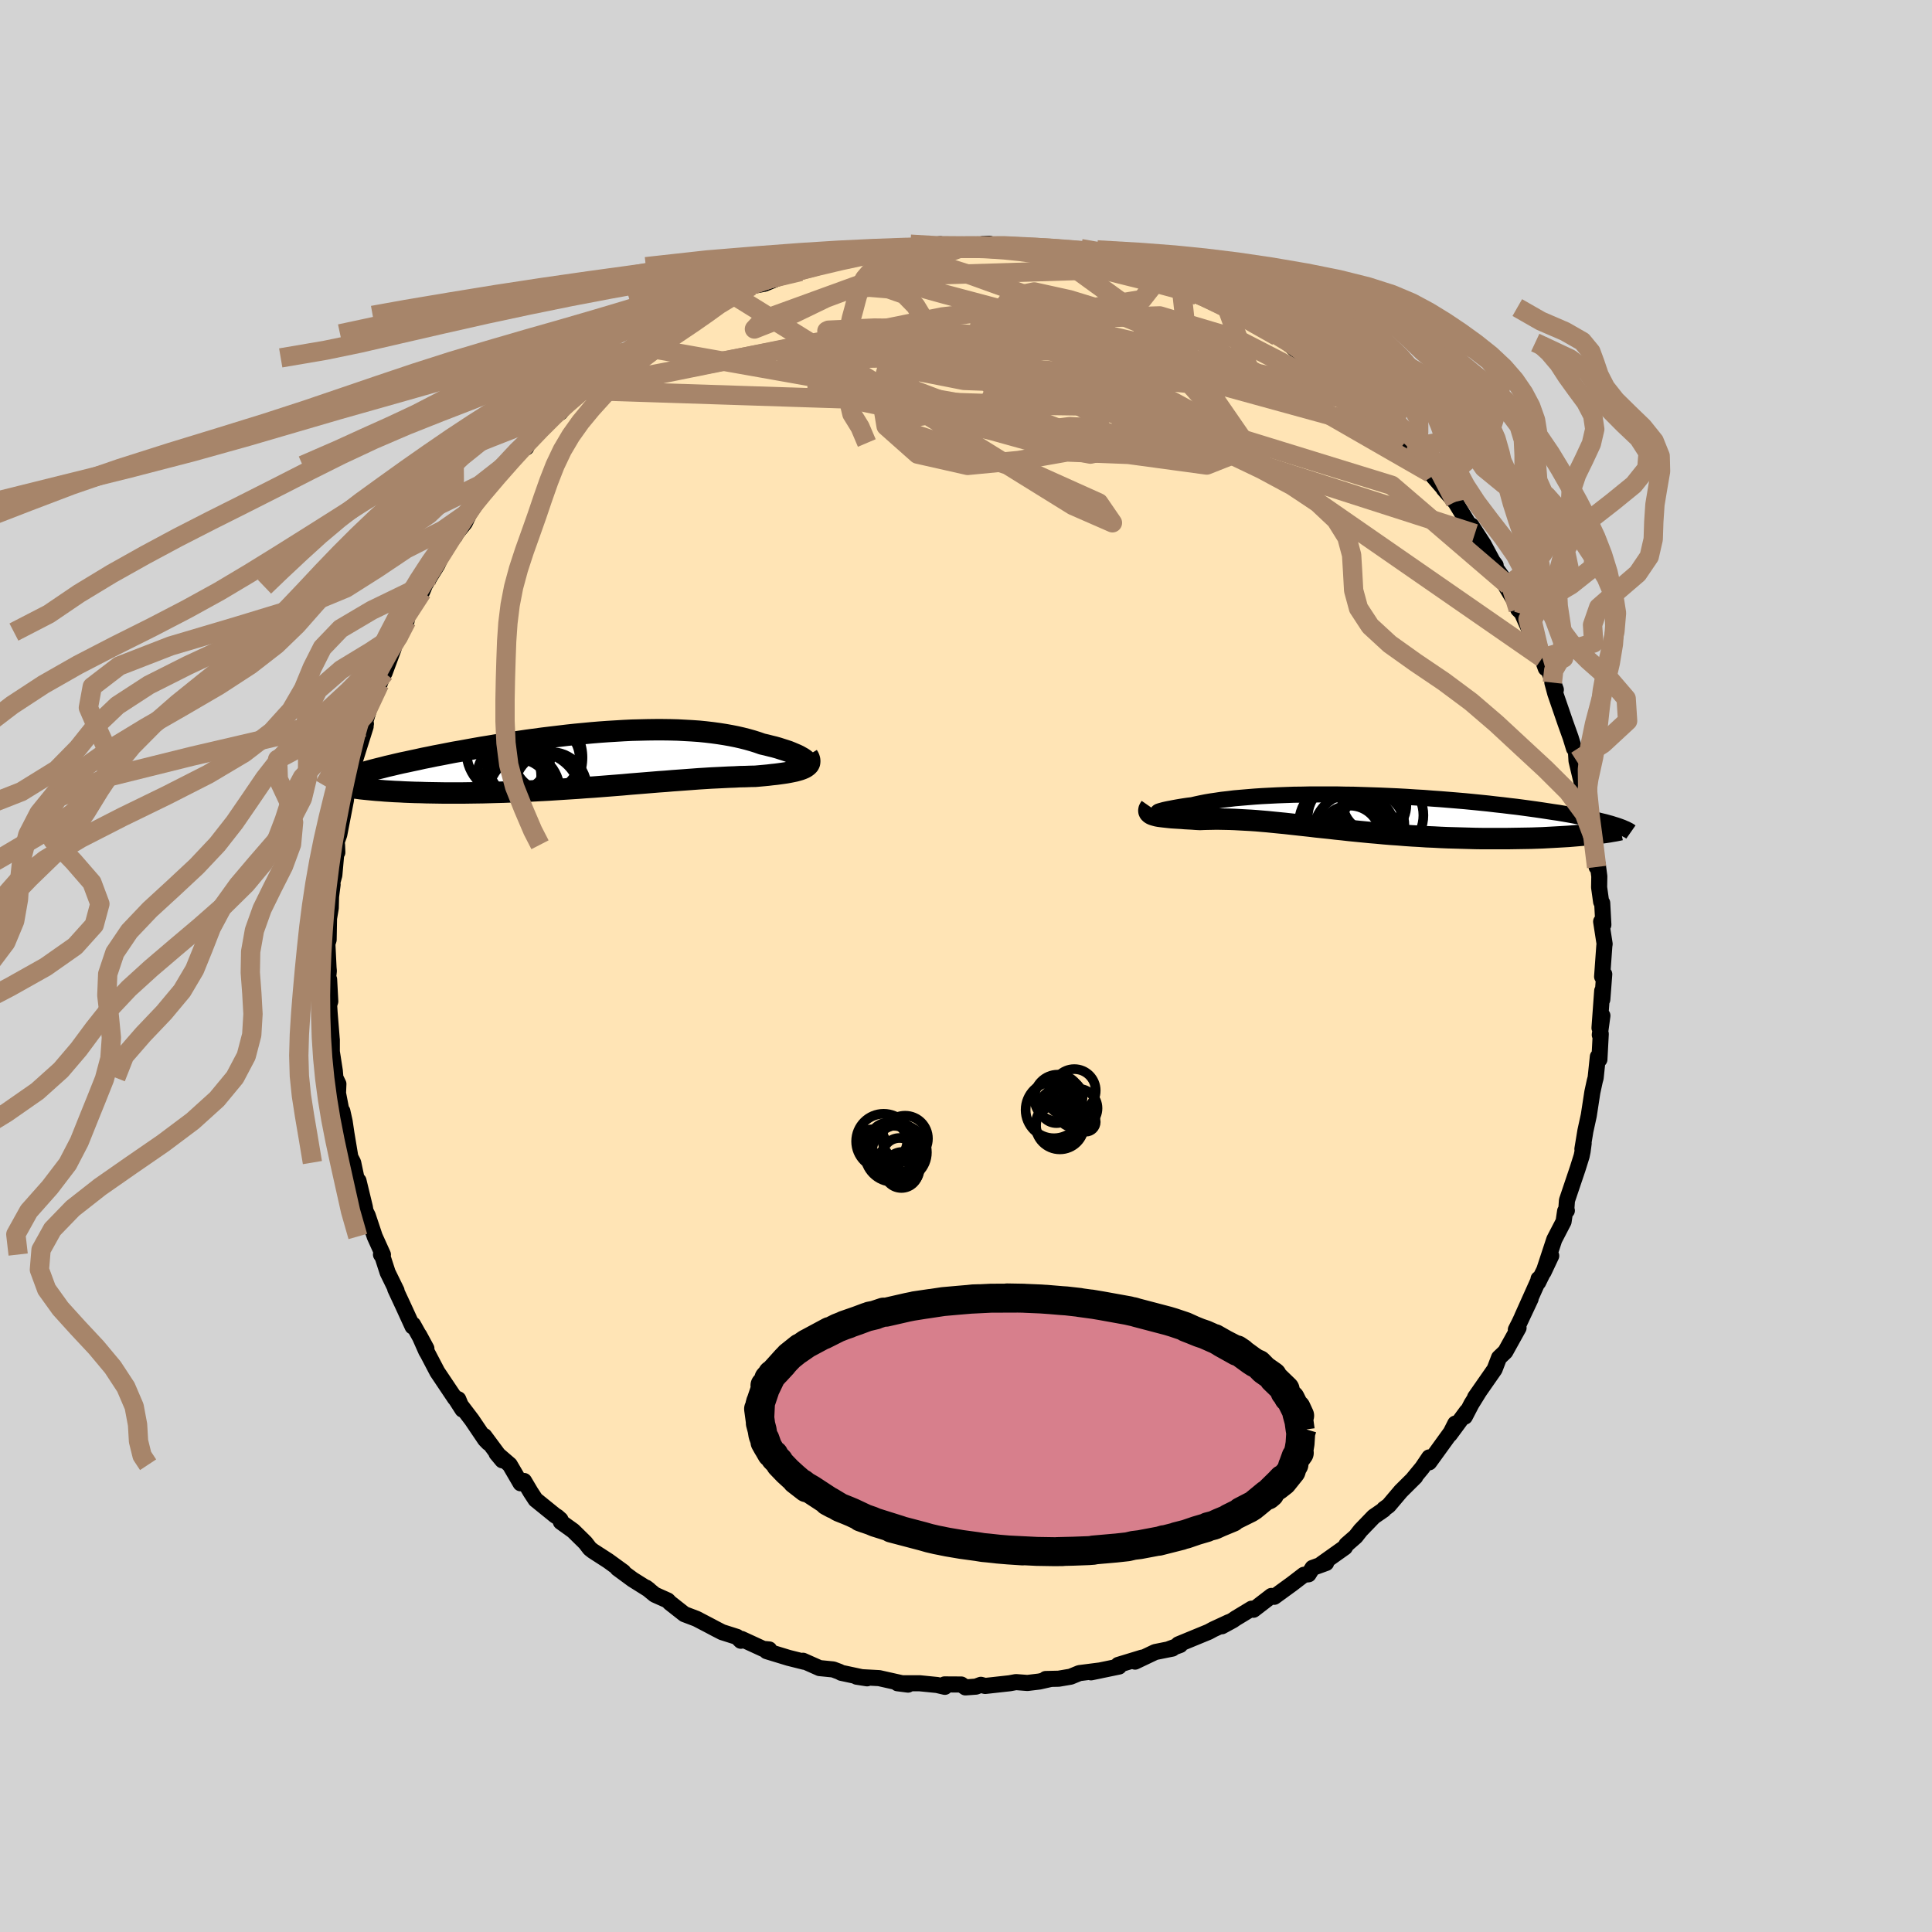 
  <svg viewBox="-100 -100 200 200" xmlns="http://www.w3.org/2000/svg" width="500" height="500" id="face-svg">
    <defs>
      <clipPath id="leftEyeClipPath">
        <polyline points="22.03,0 21.9,-0.1 21.74,-0.21 21.56,-0.31 21.35,-0.43 21.12,-0.54 20.86,-0.65 20.58,-0.77 20.28,-0.89 19.95,-1 19.6,-1.11 19.23,-1.23 18.84,-1.34 18.43,-1.44 18,-1.55 17.56,-1.65 17.08,-1.82 16.57,-1.98 16.04,-2.13 15.49,-2.27 14.92,-2.4 14.32,-2.52 13.7,-2.63 13.06,-2.73 12.4,-2.82 11.72,-2.9 11.02,-2.97 10.3,-3.02 9.57,-3.06 8.82,-3.1 8.06,-3.12 7.29,-3.13 6.5,-3.13 5.7,-3.12 4.89,-3.1 4.08,-3.08 3.25,-3.04 2.42,-2.99 1.59,-2.94 0.75,-2.88 -0.09,-2.81 -0.93,-2.73 -1.78,-2.65 -2.62,-2.56 -3.45,-2.46 -4.29,-2.36 -5.12,-2.26 -5.94,-2.15 -6.76,-2.04 -7.57,-1.92 -8.37,-1.8 -9.16,-1.68 -9.93,-1.56 -10.7,-1.43 -11.45,-1.31 -12.19,-1.18 -12.91,-1.05 -13.62,-0.92 -14.32,-0.8 -14.99,-0.67 -15.65,-0.54 -16.29,-0.42 -16.91,-0.29 -17.52,-0.17 -18.1,-0.04 -18.67,0.08 -19.22,0.2 -19.75,0.31 -20.27,0.43 -20.77,0.55 -21.25,0.66 -21.71,0.78 -22.16,0.89 -22.59,1 -23,1.11 -23.4,1.22 -23.77,1.32 -24.13,1.42 -24.47,1.53 -24.79,1.63 -24.34,2.93 -23.97,2.98 -23.59,3.02 -23.19,3.06 -22.78,3.1 -22.35,3.14 -21.9,3.17 -21.44,3.21 -20.96,3.24 -20.47,3.27 -19.96,3.29 -19.44,3.32 -18.9,3.34 -18.35,3.36 -17.79,3.37 -17.21,3.39 -16.61,3.4 -16,3.41 -15.38,3.42 -14.73,3.42 -14.08,3.42 -13.4,3.42 -12.72,3.41 -12.02,3.4 -11.32,3.39 -10.6,3.37 -9.87,3.35 -9.13,3.33 -8.39,3.3 -7.64,3.27 -6.88,3.24 -6.11,3.2 -5.34,3.16 -4.57,3.12 -3.8,3.07 -3.02,3.02 -2.24,2.97 -1.46,2.92 -0.68,2.86 0.09,2.81 0.87,2.75 1.64,2.69 2.4,2.63 3.16,2.57 3.92,2.5 4.67,2.44 5.41,2.38 6.14,2.32 6.87,2.26 7.59,2.21 8.29,2.15 8.99,2.1 9.67,2.05 10.35,2 11.01,1.95 11.66,1.91 12.29,1.87 12.92,1.84 13.53,1.81 14.12,1.78 14.7,1.76 15.26,1.73 15.81,1.72 16.35,1.7 16.86,1.69 17.32,1.65 17.76,1.61 18.18,1.57 18.59,1.52 18.98,1.48 19.36,1.43 19.72,1.38 20.06,1.33 20.39,1.27 20.69,1.21 20.98,1.15 21.24,1.08 21.48,1.01 21.7,0.93 21.89,0.85" />
      </clipPath>
      <clipPath id="rightEyeClipPath">
        <polyline points="-20.59,-0.05 -20.57,-0.07 -20.51,-0.1 -20.43,-0.13 -20.3,-0.17 -20.15,-0.21 -19.97,-0.26 -19.75,-0.31 -19.51,-0.36 -19.24,-0.41 -18.94,-0.47 -18.61,-0.53 -18.26,-0.59 -17.88,-0.65 -17.47,-0.71 -17.05,-0.76 -16.62,-0.86 -16.15,-0.96 -15.65,-1.06 -15.12,-1.15 -14.56,-1.23 -13.96,-1.32 -13.33,-1.39 -12.68,-1.47 -11.99,-1.53 -11.28,-1.59 -10.55,-1.65 -9.79,-1.7 -9,-1.74 -8.2,-1.78 -7.38,-1.81 -6.54,-1.84 -5.69,-1.85 -4.82,-1.87 -3.94,-1.87 -3.05,-1.87 -2.15,-1.87 -1.25,-1.85 -0.34,-1.84 0.57,-1.81 1.49,-1.78 2.4,-1.75 3.32,-1.71 4.22,-1.67 5.13,-1.62 6.03,-1.56 6.91,-1.51 7.79,-1.44 8.66,-1.38 9.52,-1.31 10.37,-1.24 11.19,-1.17 12.01,-1.09 12.81,-1.01 13.59,-0.93 14.35,-0.84 15.09,-0.76 15.82,-0.67 16.52,-0.59 17.2,-0.5 17.86,-0.41 18.51,-0.32 19.13,-0.23 19.72,-0.14 20.3,-0.05 20.86,0.03 21.39,0.12 21.91,0.21 22.4,0.3 22.88,0.39 23.34,0.48 23.78,0.56 24.19,0.65 24.59,0.74 24.97,0.82 25.33,0.91 25.67,0.99 25.99,1.08 26.29,1.16 26.57,1.25 23.75,2.3 23.31,2.35 22.85,2.39 22.38,2.43 21.89,2.47 21.38,2.5 20.86,2.53 20.33,2.56 19.78,2.59 19.22,2.62 18.64,2.64 18.06,2.66 17.46,2.67 16.85,2.68 16.24,2.69 15.61,2.7 14.96,2.7 14.3,2.7 13.63,2.7 12.95,2.7 12.26,2.69 11.56,2.67 10.85,2.65 10.13,2.63 9.41,2.61 8.68,2.58 7.95,2.54 7.21,2.51 6.48,2.46 5.74,2.42 5,2.37 4.27,2.31 3.53,2.26 2.8,2.2 2.07,2.13 1.35,2.07 0.63,2 -0.08,1.93 -0.79,1.86 -1.49,1.78 -2.18,1.71 -2.87,1.63 -3.55,1.56 -4.22,1.49 -4.88,1.41 -5.53,1.34 -6.17,1.27 -6.81,1.2 -7.43,1.13 -8.05,1.07 -8.66,1.01 -9.25,0.95 -9.84,0.9 -10.42,0.85 -11,0.81 -11.56,0.78 -12.11,0.75 -12.66,0.72 -13.2,0.7 -13.73,0.69 -14.25,0.68 -14.76,0.68 -15.27,0.69 -15.76,0.7 -16.25,0.72 -16.65,0.7 -17.05,0.67 -17.43,0.65 -17.8,0.63 -18.15,0.6 -18.5,0.58 -18.83,0.56 -19.15,0.54 -19.45,0.51 -19.73,0.48 -20,0.45 -20.25,0.42 -20.48,0.39 -20.7,0.35 -20.89,0.3" />
      </clipPath>
      <filter id="fuzzy">
        <feTurbulence id="turbulence" baseFrequency="0.05" numOctaves="3" type="noise" result="noise" />
        <feDisplacementMap in="SourceGraphic" in2="noise" scale="2" />
      </filter>
      <linearGradient id="rainbowGradient" x1="0%" y1="0%" x2="100%" y2="0%">
        <stop offset="0%" style="stop-color: rgb(80, 68, 68); stop-opacity: 1" />
        <stop offset="50%" style="stop-color: rgb(230, 230, 250); stop-opacity: 1" />
        <stop offset="100%" style="stop-color: rgb(255, 165, 0); stop-opacity: 1" />
      </linearGradient>
    </defs>
    <rect x="-100" y="-100" width="100%" height="100%" fill="rgb(211, 211, 211)" />
    <polyline id="faceContour" points="65.85,1.1 66.07,0.85 65.87,3.47 65.86,2.57 65.58,6.41 65.88,5.14 65.61,7.13 65.71,7.03 65.57,9.67 65.41,9.39 65.18,11.58 65.09,11.91 64.84,13.06 64.47,15.47 64.12,17.07 63.81,18.95 63.94,18.35 63.83,19.18 63.73,19.67 63.33,20.95 62.21,24.27 62.14,25.25 62.2,25.32 62.02,25.38 61.86,26.46 60.9,28.31 59.79,31.68 60.58,30 59.23,32.75 59.27,32.39 59.24,32.58 57.55,36.35 58.45,34.45 57.29,36.92 56.92,37.65 57.2,37.46 55.83,39.93 55.18,40.55 54.72,41.75 52.7,44.65 53.12,44.05 52.32,45.34 51.64,46.65 51.84,46.11 50.08,48.5 50.65,47.37 50.64,47.66 47.95,51.38 47.95,50.87 47.23,51.94 46.3,53.07 46.51,52.88 45.02,54.36 43.75,55.86 43.28,56.2 43.24,56.29 42.21,57 40.85,58.41 40.34,59.06 39.38,59.9 39.22,60.18 36.8,61.9 37.28,61.8 35.87,62.31 35.46,62.97 34.98,63.02 33.74,63.97 31.91,65.3 31.62,65.21 29.76,66.64 29.57,66.53 27.9,67.54 27.63,67.73 26.49,68.35 27.22,67.92 25.6,68.67 25.12,68.93 21.99,70.22 22.17,70.29 21.07,70.69 21.37,70.66 19.58,71.02 17.5,72.01 18.22,71.6 15.76,72.35 15.84,72.52 12.94,73.12 13.92,72.92 11.73,73.2 10.83,73.57 9.59,73.78 8.25,73.81 8.7,73.82 7.6,74.07 6.36,74.22 5.17,74.13 4.52,74.25 1.98,74.53 1.54,74.41 1.03,74.6 -0.06,74.68 -0.49,74.38 -2.22,74.37 -2.19,74.62 -2.99,74.43 -4.8,74.25 -7.09,74.25 -6,74.39 -8.99,73.72 -10.66,73.63 -11.32,73.57 -10.24,73.74 -12.91,73.17 -13.11,73.06 -13.75,72.82 -15.16,72.68 -16.87,71.92 -16.73,72.03 -18.37,71.62 -20.63,70.93 -20.37,70.75 -21,70.69 -23.24,69.66 -23.31,69.85 -23.71,69.45 -25.25,68.96 -25.91,68.62 -26.55,68.28 -27.91,67.57 -29.15,67.1 -30.64,65.93 -30.88,65.68 -32.22,65.08 -33.11,64.35 -32.82,64.57 -34.51,63.51 -36.07,62.36 -35.47,62.72 -37.04,61.58 -38.62,60.56 -38.94,60.31 -39.4,59.71 -40.66,58.47 -41.94,57.55 -41.98,57.31 -42.33,57 -42.51,56.9 -44.56,55.24 -45.07,54.46 -45.75,53.31 -46.11,53.55 -47.23,51.63 -48.6,50.45 -48,51.17 -49.86,48.66 -49.44,49.37 -49.78,49.02 -51.15,46.99 -52.98,44.58 -52.12,45.92 -52.56,44.85 -52.9,44.75 -54.73,42.02 -55.73,40.11 -55.87,39.88 -56.61,38.21 -55.86,39.6 -57.24,37.12 -57.29,37.32 -58.27,35.18 -59.09,33.42 -58.95,33.61 -59.87,31.73 -60.39,30.12 -60.56,29.87 -60.36,29.88 -61.21,28 -61.93,25.84 -62.16,25.38 -62.23,24.96 -62.89,22.23 -62.95,22.67 -63.44,20.35 -63.73,19.79 -64.14,17.33 -64.32,16.11 -64.56,15.03 -64.62,15.18 -65.01,13.17 -64.97,12.21 -65.28,11.57 -65.34,10.86 -65.65,8.87 -65.65,7.62 -65.65,7.69 -65.88,4.83 -65.93,4.04 -65.81,3.66 -65.93,1.39 -66.08,1.67 -65.96,0.51 -65.99,0.19 -66.11,-2.3 -65.98,-2.72 -65.94,-4.93 -65.76,-6.01 -65.73,-7.19 -65.57,-8.43 -65.63,-8.53 -65.39,-9.41 -65.11,-12.55 -65.08,-11.76 -65.16,-12.8 -64.88,-13.6 -64.19,-17.17 -64.06,-18.68 -63.6,-19.72 -63.85,-18.69 -63.81,-19.04 -63.24,-21.33 -62.15,-24.79 -62.59,-23.74 -62.12,-25.07 -62.36,-24.73 -61.18,-28.61 -60.71,-29.2 -60.09,-30.85 -60.19,-30.35 -59.25,-32.87 -59.13,-33.71 -58.64,-34.01 -58.54,-34.57 -57.91,-35.73 -57.94,-36.07 -56.31,-38.72 -56.08,-39.27 -56.17,-39.18 -55.46,-40.35 -54.72,-41.54 -53.74,-43.69 -52.91,-44.5 -52.76,-44.79 -51.88,-45.88 -51.29,-47.11 -51.54,-46.75 -51.3,-47.02 -49.28,-49.94 -48.93,-50.2 -47.73,-51.83 -47.09,-52.38 -45.66,-54.15 -45.52,-53.68 -45.46,-54.14 -44.57,-55.39 -43.49,-56.16 -41.57,-58.01 -41.98,-57.31 -41.41,-58.17 -41.39,-58.2 -41,-58.45 -39.92,-59.6 -39.26,-59.91 -35.93,-62.48 -35.77,-62.95 -35.57,-62.78 -33.61,-64.05 -34.23,-63.71 -33.43,-64.08 -31.89,-65.44 -32.54,-64.78 -28.69,-67.31 -28.2,-67.35 -28.4,-67.51 -27.41,-67.77 -26.69,-68.19 -25.61,-68.98 -23.97,-69.39 -24.37,-69.55 -22.24,-70.37 -20.86,-70.63 -19.57,-71.16 -20.67,-70.89 -17.79,-71.92 -17.11,-71.9 -16.99,-72.07 -15.39,-72.39 -13.23,-73.05 -12.65,-73.32 -11.37,-73.5 -10.04,-73.67 -9.94,-73.6 -7.85,-73.98 -8.82,-73.9 -8.07,-74.24 -5.36,-74.32 -4.96,-74.41 -4.01,-74.54 -2.65,-74.72 -2.63,-74.54 -2.47,-74.44 -0.03,-74.53 1.7,-74.53 2.42,-74.77 1.72,-74.73 4.97,-74.4 5.64,-74.39 6.2,-74.13 7.82,-74.26 8.96,-73.89 8.28,-74.06 10.59,-73.49 11.86,-73.24 12.07,-73.46 14.88,-72.52 13.14,-73.13 14.67,-72.75 16.3,-72.47 16.43,-72.15 18.07,-71.87 18.81,-71.63 19.86,-71.24 22.3,-70.19 23.36,-69.75 23.21,-69.89 23.95,-69.42 27.04,-68.09 25.7,-68.94 26.97,-68.16 27.37,-67.9 30.24,-66.33 29.37,-66.7 31.41,-65.77 32.21,-65.18 33.65,-64.35 33.28,-64.54 34.04,-63.86 36.13,-62.48 36.31,-62.4 37.72,-61.16 38.34,-60.86 39.12,-60.34 40.17,-59.19 40.99,-58.66 40.99,-58.54 42.25,-57.44 42.84,-56.63 44.24,-55.43 44.38,-55.11 45.29,-54.01 44.76,-55.05 46.04,-53.71 48.45,-50.8 47.77,-51.28 48.07,-51.03 50.65,-48.05 49.45,-49.39 50.68,-47.98 52.1,-45.65 52.68,-44.76 52.32,-45.6 53.58,-43.65 54.51,-41.91 54.83,-41.48 54.79,-41.27 56.13,-39.41 55.9,-39.29 56.9,-37.6 57.16,-36.93 57.71,-36.39 57.6,-36.42 58.76,-33.82 59.3,-32.81 60.02,-30.82 59.66,-31.89 60.15,-31.09 61.06,-28.6 60.7,-29.34 61,-28.22 62.06,-25.14 62.59,-23.66 62.94,-22.52 63.13,-22.4 63.2,-21.24 63.96,-18.04 64.28,-17.54 64.01,-17.96 64.53,-16.13 64.37,-15.85 64.89,-13.46 65.22,-11.51 65.28,-10.25 65.4,-10.49 65.56,-9.28 65.54,-8.14 65.75,-6.64 65.86,-6.52 65.98,-4.27 65.75,-4.6 66.11,-2.28 66.08,-2.09 65.85,1.1 66.07,0.85" fill="rgb(255, 228, 181)" stroke="black" stroke-width="1.667" stroke-linejoin="round" filter="url(#fuzzy)" />
    <g transform="translate(40.47 -15.89)">
      <polyline id="rightCountour" points="-20.59,-0.05 -20.57,-0.07 -20.51,-0.1 -20.43,-0.13 -20.3,-0.17 -20.15,-0.21 -19.97,-0.26 -19.75,-0.31 -19.51,-0.36 -19.24,-0.41 -18.94,-0.47 -18.61,-0.53 -18.26,-0.59 -17.88,-0.65 -17.47,-0.71 -17.05,-0.76 -16.62,-0.86 -16.15,-0.96 -15.65,-1.06 -15.12,-1.15 -14.56,-1.23 -13.96,-1.32 -13.33,-1.39 -12.68,-1.47 -11.99,-1.53 -11.28,-1.59 -10.55,-1.65 -9.79,-1.7 -9,-1.74 -8.2,-1.78 -7.38,-1.81 -6.54,-1.84 -5.69,-1.85 -4.82,-1.87 -3.94,-1.87 -3.05,-1.87 -2.15,-1.87 -1.25,-1.85 -0.34,-1.84 0.57,-1.81 1.49,-1.78 2.4,-1.75 3.32,-1.71 4.22,-1.67 5.13,-1.62 6.03,-1.56 6.91,-1.51 7.79,-1.44 8.66,-1.38 9.52,-1.31 10.37,-1.24 11.19,-1.17 12.01,-1.09 12.81,-1.01 13.59,-0.93 14.35,-0.84 15.09,-0.76 15.82,-0.67 16.52,-0.59 17.2,-0.5 17.86,-0.41 18.51,-0.32 19.13,-0.23 19.72,-0.14 20.3,-0.05 20.86,0.03 21.39,0.12 21.91,0.21 22.4,0.3 22.88,0.39 23.34,0.48 23.78,0.56 24.19,0.65 24.59,0.74 24.97,0.82 25.33,0.91 25.67,0.99 25.99,1.08 26.29,1.16 26.57,1.25 23.75,2.3 23.31,2.35 22.85,2.39 22.38,2.43 21.89,2.47 21.38,2.5 20.86,2.53 20.33,2.56 19.78,2.59 19.22,2.62 18.64,2.64 18.06,2.66 17.46,2.67 16.85,2.68 16.24,2.69 15.61,2.7 14.96,2.7 14.3,2.7 13.63,2.7 12.95,2.7 12.26,2.69 11.56,2.67 10.85,2.65 10.13,2.63 9.41,2.61 8.68,2.58 7.95,2.54 7.21,2.51 6.48,2.46 5.74,2.42 5,2.37 4.27,2.31 3.53,2.26 2.8,2.2 2.07,2.13 1.35,2.07 0.63,2 -0.08,1.93 -0.79,1.86 -1.49,1.78 -2.18,1.71 -2.87,1.63 -3.55,1.56 -4.22,1.49 -4.88,1.41 -5.53,1.34 -6.17,1.27 -6.81,1.2 -7.43,1.13 -8.05,1.07 -8.66,1.01 -9.25,0.95 -9.84,0.9 -10.42,0.85 -11,0.81 -11.56,0.78 -12.11,0.75 -12.66,0.72 -13.2,0.7 -13.73,0.69 -14.25,0.68 -14.76,0.68 -15.27,0.69 -15.76,0.7 -16.25,0.72 -16.65,0.7 -17.05,0.67 -17.43,0.65 -17.8,0.63 -18.15,0.6 -18.5,0.58 -18.83,0.56 -19.15,0.54 -19.45,0.51 -19.73,0.48 -20,0.45 -20.25,0.42 -20.48,0.39 -20.7,0.35 -20.89,0.3" fill="white" stroke="white" stroke-width="0" stroke-linejoin="round" filter="url(#fuzzy)" />
    </g>
    <g transform="translate(-38.67 -21.33)">
      <polyline id="leftCountour" points="22.03,0 21.9,-0.1 21.74,-0.21 21.56,-0.31 21.35,-0.43 21.12,-0.54 20.86,-0.65 20.58,-0.77 20.28,-0.89 19.95,-1 19.6,-1.11 19.23,-1.23 18.84,-1.34 18.43,-1.44 18,-1.55 17.56,-1.65 17.08,-1.82 16.57,-1.98 16.04,-2.13 15.49,-2.27 14.92,-2.4 14.32,-2.52 13.7,-2.63 13.06,-2.73 12.4,-2.82 11.72,-2.9 11.02,-2.97 10.3,-3.02 9.57,-3.06 8.82,-3.1 8.06,-3.12 7.29,-3.13 6.5,-3.13 5.7,-3.12 4.89,-3.1 4.08,-3.08 3.25,-3.04 2.42,-2.99 1.59,-2.94 0.75,-2.88 -0.09,-2.81 -0.93,-2.73 -1.78,-2.65 -2.62,-2.56 -3.45,-2.46 -4.29,-2.36 -5.12,-2.26 -5.94,-2.15 -6.76,-2.04 -7.57,-1.92 -8.37,-1.8 -9.16,-1.68 -9.93,-1.56 -10.7,-1.43 -11.45,-1.31 -12.19,-1.18 -12.91,-1.05 -13.62,-0.92 -14.32,-0.8 -14.99,-0.67 -15.65,-0.54 -16.29,-0.42 -16.91,-0.29 -17.52,-0.17 -18.1,-0.04 -18.67,0.08 -19.22,0.2 -19.75,0.31 -20.27,0.43 -20.77,0.55 -21.25,0.66 -21.71,0.78 -22.16,0.89 -22.59,1 -23,1.11 -23.4,1.22 -23.77,1.32 -24.13,1.42 -24.47,1.53 -24.79,1.63 -24.34,2.93 -23.97,2.98 -23.59,3.02 -23.19,3.06 -22.78,3.1 -22.35,3.14 -21.9,3.17 -21.44,3.21 -20.96,3.24 -20.47,3.27 -19.96,3.29 -19.44,3.32 -18.9,3.34 -18.35,3.36 -17.79,3.37 -17.21,3.39 -16.61,3.4 -16,3.41 -15.38,3.42 -14.73,3.42 -14.08,3.42 -13.4,3.42 -12.72,3.41 -12.02,3.4 -11.32,3.39 -10.6,3.37 -9.87,3.35 -9.13,3.33 -8.39,3.3 -7.64,3.27 -6.88,3.24 -6.11,3.2 -5.34,3.16 -4.57,3.12 -3.8,3.07 -3.02,3.02 -2.24,2.97 -1.46,2.92 -0.68,2.86 0.09,2.81 0.87,2.75 1.64,2.69 2.4,2.63 3.16,2.57 3.92,2.5 4.67,2.44 5.41,2.38 6.14,2.32 6.87,2.26 7.59,2.21 8.29,2.15 8.99,2.1 9.67,2.05 10.35,2 11.01,1.95 11.66,1.91 12.29,1.87 12.92,1.84 13.53,1.81 14.12,1.78 14.7,1.76 15.26,1.73 15.81,1.72 16.35,1.7 16.86,1.69 17.32,1.65 17.76,1.61 18.18,1.57 18.59,1.52 18.98,1.48 19.36,1.43 19.72,1.38 20.06,1.33 20.39,1.27 20.69,1.21 20.98,1.15 21.24,1.08 21.48,1.01 21.7,0.93 21.89,0.85" fill="white" stroke="white" stroke-width="0" stroke-linejoin="round" filter="url(#fuzzy)" />
    </g>
    <g transform="translate(40.47 -15.89)">
      <polyline id="rightUpper" points="-18.85,-0.32 -19.19,-0.24 -19.5,-0.17 -19.77,-0.12 -19.99,-0.08 -20.18,-0.05 -20.34,-0.03 -20.46,-0.02 -20.54,-0.02 -20.58,-0.03 -20.59,-0.05 -20.57,-0.07 -20.51,-0.1 -20.43,-0.13 -20.3,-0.17 -20.15,-0.21 -19.97,-0.26 -19.75,-0.31 -19.51,-0.36 -19.24,-0.41 -18.94,-0.47 -18.61,-0.53 -18.26,-0.59 -17.88,-0.65 -17.47,-0.71 -17.05,-0.76 -16.62,-0.86 -16.15,-0.96 -15.65,-1.06 -15.12,-1.15 -14.56,-1.23 -13.96,-1.32 -13.33,-1.39 -12.68,-1.47 -11.99,-1.53 -11.28,-1.59 -10.55,-1.65 -9.79,-1.7 -9,-1.74 -8.2,-1.78 -7.38,-1.81 -6.54,-1.84 -5.69,-1.85 -4.82,-1.87 -3.94,-1.87 -3.05,-1.87 -2.15,-1.87 -1.25,-1.85 -0.34,-1.84 0.57,-1.81 1.49,-1.78 2.4,-1.75 3.32,-1.71 4.22,-1.67 5.13,-1.62 6.03,-1.56 6.91,-1.51 7.79,-1.44 8.66,-1.38 9.52,-1.31 10.37,-1.24 11.19,-1.17 12.01,-1.09 12.81,-1.01 13.59,-0.93 14.35,-0.84 15.09,-0.76 15.82,-0.67 16.52,-0.59 17.2,-0.5 17.86,-0.41 18.51,-0.32 19.13,-0.23 19.72,-0.14 20.3,-0.05 20.86,0.03 21.39,0.12 21.91,0.21 22.4,0.3 22.88,0.39 23.34,0.48 23.78,0.56 24.19,0.65 24.59,0.74 24.97,0.82 25.33,0.91 25.67,0.99 25.99,1.08 26.29,1.16 26.57,1.25 26.83,1.33 27.07,1.41 27.29,1.49 27.5,1.57 27.68,1.65 27.85,1.72 28,1.8 28.14,1.87 28.26,1.95 28.36,2.02" fill="none" stroke="black" stroke-width="1.667" stroke-linejoin="round" filter="url(#fuzzy)" />
      <polyline id="rightLower" points="-21.37,-0.57 -21.46,-0.44 -21.52,-0.32 -21.54,-0.2 -21.53,-0.11 -21.49,-0.02 -21.42,0.06 -21.33,0.13 -21.2,0.2 -21.06,0.25 -20.89,0.3 -20.7,0.35 -20.48,0.39 -20.25,0.42 -20,0.45 -19.73,0.48 -19.45,0.51 -19.15,0.54 -18.83,0.56 -18.5,0.58 -18.15,0.6 -17.8,0.63 -17.43,0.65 -17.05,0.67 -16.65,0.7 -16.25,0.72 -15.76,0.7 -15.27,0.69 -14.76,0.68 -14.25,0.68 -13.73,0.69 -13.2,0.7 -12.66,0.72 -12.11,0.75 -11.56,0.78 -11,0.81 -10.42,0.85 -9.84,0.9 -9.25,0.95 -8.66,1.01 -8.05,1.07 -7.43,1.13 -6.81,1.2 -6.17,1.27 -5.53,1.34 -4.88,1.41 -4.22,1.49 -3.55,1.56 -2.87,1.63 -2.18,1.71 -1.49,1.78 -0.79,1.86 -0.08,1.93 0.63,2 1.35,2.07 2.07,2.13 2.8,2.2 3.53,2.26 4.27,2.31 5,2.37 5.74,2.42 6.48,2.46 7.21,2.51 7.95,2.54 8.68,2.58 9.41,2.61 10.13,2.63 10.85,2.65 11.56,2.67 12.26,2.69 12.95,2.7 13.63,2.7 14.3,2.7 14.96,2.7 15.61,2.7 16.24,2.69 16.85,2.68 17.46,2.67 18.06,2.66 18.64,2.64 19.22,2.62 19.78,2.59 20.33,2.56 20.86,2.53 21.38,2.5 21.89,2.47 22.38,2.43 22.85,2.39 23.31,2.35 23.75,2.3 24.18,2.26 24.59,2.21 24.99,2.16 25.36,2.11 25.73,2.06 26.07,2.01 26.4,1.95 26.71,1.9 27.01,1.84 27.29,1.78" fill="none" stroke="black" stroke-width="2.222" stroke-linejoin="round" filter="url(#fuzzy)" />
      <circle r="3.53" cx="0.331" cy="2.574" stroke="black" fill="none" stroke-width="1.0" filter="url(#fuzzy)" clip-path="url(#rightEyeClipPath)" /><circle r="3.266" cx="1.851" cy="-0.771" stroke="black" fill="none" stroke-width="1.0" filter="url(#fuzzy)" clip-path="url(#rightEyeClipPath)" /><circle r="4.108" cx="2.771" cy="0.284" stroke="black" fill="none" stroke-width="1.0" filter="url(#fuzzy)" clip-path="url(#rightEyeClipPath)" /><circle r="3.148" cx="-0.734" cy="2.434" stroke="black" fill="none" stroke-width="1.0" filter="url(#fuzzy)" clip-path="url(#rightEyeClipPath)" /><circle r="3.134" cx="1.646" cy="-1.086" stroke="black" fill="none" stroke-width="1.0" filter="url(#fuzzy)" clip-path="url(#rightEyeClipPath)" /><circle r="4.46" cx="-1.559" cy="1.254" stroke="black" fill="none" stroke-width="1.0" filter="url(#fuzzy)" clip-path="url(#rightEyeClipPath)" /><circle r="4.728" cx="-1.309" cy="2.009" stroke="black" fill="none" stroke-width="1.0" filter="url(#fuzzy)" clip-path="url(#rightEyeClipPath)" /><circle r="4.296" cx="-0.239" cy="2.229" stroke="black" fill="none" stroke-width="1.0" filter="url(#fuzzy)" clip-path="url(#rightEyeClipPath)" /><circle r="3.276" cx="1.636" cy="1.304" stroke="black" fill="none" stroke-width="1.0" filter="url(#fuzzy)" clip-path="url(#rightEyeClipPath)" /><circle r="3.68" cx="-1.414" cy="0.489" stroke="black" fill="none" stroke-width="1.0" filter="url(#fuzzy)" clip-path="url(#rightEyeClipPath)" />
      </g>
    <g transform="translate(-38.67 -21.33)">
      <polyline id="leftUpper" points="21.64,0.56 21.83,0.56 21.98,0.54 22.1,0.51 22.18,0.46 22.23,0.41 22.25,0.34 22.24,0.27 22.2,0.19 22.13,0.1 22.03,0 21.9,-0.1 21.74,-0.21 21.56,-0.31 21.35,-0.43 21.12,-0.54 20.86,-0.65 20.58,-0.77 20.28,-0.89 19.95,-1 19.6,-1.11 19.23,-1.23 18.84,-1.34 18.43,-1.44 18,-1.55 17.56,-1.65 17.08,-1.82 16.57,-1.98 16.04,-2.13 15.49,-2.27 14.92,-2.4 14.32,-2.52 13.7,-2.63 13.06,-2.73 12.4,-2.82 11.72,-2.9 11.02,-2.97 10.3,-3.02 9.57,-3.06 8.82,-3.1 8.06,-3.12 7.29,-3.13 6.5,-3.13 5.7,-3.12 4.89,-3.1 4.08,-3.08 3.25,-3.04 2.42,-2.99 1.59,-2.94 0.75,-2.88 -0.09,-2.81 -0.93,-2.73 -1.78,-2.65 -2.62,-2.56 -3.45,-2.46 -4.29,-2.36 -5.12,-2.26 -5.94,-2.15 -6.76,-2.04 -7.57,-1.92 -8.37,-1.8 -9.16,-1.68 -9.93,-1.56 -10.7,-1.43 -11.45,-1.31 -12.19,-1.18 -12.91,-1.05 -13.62,-0.92 -14.32,-0.8 -14.99,-0.67 -15.65,-0.54 -16.29,-0.42 -16.91,-0.29 -17.52,-0.17 -18.1,-0.04 -18.67,0.08 -19.22,0.2 -19.75,0.31 -20.27,0.43 -20.77,0.55 -21.25,0.66 -21.71,0.78 -22.16,0.89 -22.59,1 -23,1.11 -23.4,1.22 -23.77,1.32 -24.13,1.42 -24.47,1.53 -24.79,1.63 -25.1,1.73 -25.38,1.82 -25.65,1.92 -25.9,2.01 -26.14,2.11 -26.35,2.2 -26.55,2.29 -26.73,2.37 -26.9,2.46 -27.05,2.55" fill="none" stroke="black" stroke-width="2.222" stroke-linejoin="round" filter="url(#fuzzy)" />
      <polyline id="leftLower" points="22.28,-0.46 22.39,-0.28 22.46,-0.11 22.49,0.04 22.49,0.19 22.47,0.32 22.41,0.45 22.32,0.56 22.2,0.66 22.06,0.76 21.89,0.85 21.7,0.93 21.48,1.01 21.24,1.08 20.98,1.15 20.69,1.21 20.39,1.27 20.06,1.33 19.72,1.38 19.36,1.43 18.98,1.48 18.59,1.52 18.18,1.57 17.76,1.61 17.32,1.65 16.86,1.69 16.35,1.7 15.81,1.72 15.26,1.73 14.7,1.76 14.12,1.78 13.53,1.81 12.92,1.84 12.29,1.87 11.66,1.91 11.01,1.95 10.35,2 9.67,2.05 8.99,2.1 8.29,2.15 7.59,2.21 6.87,2.26 6.14,2.32 5.41,2.38 4.67,2.44 3.92,2.5 3.16,2.57 2.4,2.63 1.64,2.69 0.87,2.75 0.09,2.81 -0.68,2.86 -1.46,2.92 -2.24,2.97 -3.02,3.02 -3.8,3.07 -4.57,3.12 -5.34,3.16 -6.11,3.2 -6.88,3.24 -7.64,3.27 -8.39,3.3 -9.13,3.33 -9.87,3.35 -10.6,3.37 -11.32,3.39 -12.02,3.4 -12.72,3.41 -13.4,3.42 -14.08,3.42 -14.73,3.42 -15.38,3.42 -16,3.41 -16.61,3.4 -17.21,3.39 -17.79,3.37 -18.35,3.36 -18.9,3.34 -19.44,3.32 -19.96,3.29 -20.47,3.27 -20.96,3.24 -21.44,3.21 -21.9,3.17 -22.35,3.14 -22.78,3.1 -23.19,3.06 -23.59,3.02 -23.97,2.98 -24.34,2.93 -24.68,2.89 -25.02,2.84 -25.33,2.79 -25.63,2.74 -25.91,2.69 -26.17,2.64 -26.42,2.59 -26.66,2.53 -26.87,2.48 -27.08,2.42" fill="none" stroke="black" stroke-width="2.222" stroke-linejoin="round" filter="url(#fuzzy)" />
      <circle r="3.308" cx="-8.617" cy="1.607" stroke="black" fill="none" stroke-width="1.0" filter="url(#fuzzy)" clip-path="url(#leftEyeClipPath)" /><circle r="4.066" cx="-7.447" cy="3.212" stroke="black" fill="none" stroke-width="1.0" filter="url(#fuzzy)" clip-path="url(#leftEyeClipPath)" /><circle r="3.85" cx="-7.952" cy="3.692" stroke="black" fill="none" stroke-width="1.0" filter="url(#fuzzy)" clip-path="url(#leftEyeClipPath)" /><circle r="3.2" cx="-7.897" cy="2.297" stroke="black" fill="none" stroke-width="1.0" filter="url(#fuzzy)" clip-path="url(#leftEyeClipPath)" /><circle r="4.96" cx="-5.992" cy="-0.248" stroke="black" fill="none" stroke-width="1.0" filter="url(#fuzzy)" clip-path="url(#leftEyeClipPath)" /><circle r="4.89" cx="-6.017" cy="4.007" stroke="black" fill="none" stroke-width="1.0" filter="url(#fuzzy)" clip-path="url(#leftEyeClipPath)" /><circle r="3.41" cx="-4.732" cy="-0.178" stroke="black" fill="none" stroke-width="1.0" filter="url(#fuzzy)" clip-path="url(#leftEyeClipPath)" /><circle r="4.382" cx="-8.662" cy="-0.848" stroke="black" fill="none" stroke-width="1.0" filter="url(#fuzzy)" clip-path="url(#leftEyeClipPath)" /><circle r="3.748" cx="-4.332" cy="2.922" stroke="black" fill="none" stroke-width="1.0" filter="url(#fuzzy)" clip-path="url(#leftEyeClipPath)" /><circle r="3.078" cx="-7.412" cy="2.357" stroke="black" fill="none" stroke-width="1.0" filter="url(#fuzzy)" clip-path="url(#leftEyeClipPath)" />
    </g>
    <g id="hairs">
      <polyline points="-33.43,-64.08 5.56,-57.17 10.08,-55.47 6.07,-55.91 2.2,-57.85 3.02,-59.73 8.37,-60.58 15.14,-60.6 20.03,-60.55 21.18,-61.05 18.38,-62.12 12.52,-63.29 4.82,-64.04 -3.48,-64.12 -11.16,-63.69 -16.76,-63.14 -18.57,-62.82 -15.14,-62.81 -6.37,-63 5.17,-63.37 13.71,-64.45 12.47,-67.21 0.38,-71.56 -8.07,-74.24" fill="none" stroke="rgb(167, 133, 106)" stroke-width="2" stroke-linejoin="round" filter="url(#fuzzy)" /><polyline points="40.17,-59.19 15.34,-64.55 -5.32,-65.7 -14.4,-65.74 -14.23,-65.82 -9.49,-66.04 -4.37,-65.98 -0.99,-65.36 0.61,-64.21 1.27,-62.78 1.86,-61.2 3.01,-59.46 5.1,-57.56 8.18,-55.75 11.87,-54.51 15.48,-54.32 18.32,-55.29 19.87,-56.97 19.66,-58.59 17.36,-59.44 13.81,-59.31 12.1,-58.98 15.61,-60.43 20,-65.87 8.96,-73.89" fill="none" stroke="rgb(167, 133, 106)" stroke-width="2" stroke-linejoin="round" filter="url(#fuzzy)" /><polyline points="16.43,-72.15 -5.72,-71.46 -8.68,-71.34 -2.32,-69.57 8.16,-66.78 17.4,-64.65 21.8,-64.24 20.75,-65.42 16.09,-67.33 10.69,-68.98 7.06,-69.78 6.11,-69.58 6.69,-68.66 6.46,-67.5 3.92,-66.66 1.42,-66.3 9.09,-64.86 44.76,-55.05" fill="none" stroke="rgb(167, 133, 106)" stroke-width="2" stroke-linejoin="round" filter="url(#fuzzy)" /><polyline points="27.04,-68.09 29.48,-61.31 13.33,-60.12 -0.21,-60.62 -5.44,-61.65 -6.56,-62.3 -7.26,-62.15 -7.44,-61.19 -5.32,-59.59 -0.37,-57.71 5.92,-56.08 11.25,-55.27 13.96,-55.59 13.58,-56.89 10.55,-58.68 6.5,-60.26 5.09,-60.72 11.29,-59.08 26.67,-55.13 44.07,-49.76 56.13,-39.41" fill="none" stroke="rgb(167, 133, 106)" stroke-width="2" stroke-linejoin="round" filter="url(#fuzzy)" /><polyline points="-39.92,-59.6 8.21,-58.03 17.32,-57.9 13.51,-57.65 8.3,-58.5 5.68,-60.02 5.02,-61.63 4.76,-63.13 4.66,-64.32 5.72,-64.73 9.03,-63.85 14.69,-61.58 21.49,-58.39 27.35,-55.22 30.19,-53.08 28.91,-52.72 24.18,-54.46 18.49,-58.05 14.79,-62.65 13.68,-66.8 10.94,-68.77 -2.46,-67.19 -39.92,-59.6" fill="none" stroke="rgb(167, 133, 106)" stroke-width="2" stroke-linejoin="round" filter="url(#fuzzy)" /><polyline points="18.07,-71.87 19.33,-70.4 18.23,-69 13.17,-68.15 7.68,-67.52 4.26,-67.07 3,-66.66 2.88,-66.16 3.41,-65.61 4.83,-65.06 7.2,-64.39 9.64,-63.36 10.54,-61.84 8.49,-60.01 3.46,-58.34 -2.78,-57.22 -7.2,-56.52 -6.98,-55.6 -1.4,-53.75 7.09,-50.94 13.74,-47.95 15.16,-45.88 11.07,-47.67 -23.97,-69.39" fill="none" stroke="rgb(167, 133, 106)" stroke-width="2" stroke-linejoin="round" filter="url(#fuzzy)" /><polyline points="59.66,-31.89 21.43,-58.37 9.99,-65.31 5.91,-64.79 4.82,-62.4 4.53,-60.56 3.15,-60.28 0.52,-61.63 -2.19,-63.98 -4.06,-66.43 -5.22,-68.34 -6.38,-69.53 -8.01,-70.1 -10.03,-70.27 -12.15,-70.02 -14.49,-69.15 -17.8,-67.55 -21.9,-65.94 -21.01,-66.9 -0.03,-74.53" fill="none" stroke="rgb(167, 133, 106)" stroke-width="2" stroke-linejoin="round" filter="url(#fuzzy)" /><polyline points="48.07,-51.03 24.03,-64.85 18.31,-66.02 22.55,-60.95 27.23,-55.68 26.94,-53.22 22.08,-53.48 16.24,-54.83 12.4,-55.75 10.76,-55.84 9.33,-55.65 5.93,-56.03 0.09,-57.33 -6.7,-59.22 -12.05,-61.04 -14.27,-62.31 -13.31,-63.03 -10.57,-63.6 -7.81,-64.36 -5.73,-64.94 -2.29,-63.99 8.12,-59.65 30.97,-51.74 52.68,-44.76" fill="none" stroke="rgb(167, 133, 106)" stroke-width="2" stroke-linejoin="round" filter="url(#fuzzy)" /><polyline points="40.99,-58.66 -3.85,-62.78 -16.65,-63.28 -16.07,-63.37 -13.45,-63.3 -11.2,-63.51 -9.11,-63.93 -7.84,-63.82 -8.04,-62.38 -8.86,-59.47 -8.27,-55.88 -5.01,-52.99 0.17,-51.82 5.45,-52.33 10.44,-53.21 16.82,-52.96 24.92,-51.86 29.28,-53.58 23.14,-62.47 22.3,-70.19" fill="none" stroke="rgb(167, 133, 106)" stroke-width="2" stroke-linejoin="round" filter="url(#fuzzy)" /><polyline points="-39.26,-59.91 -18.3,-63.93 -8.5,-64.4 -10.97,-63.28 -14.95,-61.56 -15.42,-59.97 -12.54,-58.77 -7.91,-57.81 -2.64,-56.75 2.84,-55.38 8.24,-53.88 12.88,-52.99 15.74,-53.61 16.15,-56.19 14.67,-60.27 13.4,-64.45 14.83,-67.13 20.05,-67.3 27.88,-64.97 35.98,-60.8 42.72,-55.94 45.29,-54.01" fill="none" stroke="rgb(167, 133, 106)" stroke-width="2" stroke-linejoin="round" filter="url(#fuzzy)" /><polyline points="65.28,-10.25 64.93,-13.11 64.6,-15.6 64.36,-17.97 64.33,-20.35 64.58,-22.72 65.06,-25.05 65.65,-27.28 66.23,-29.38 66.7,-31.39 67.02,-33.32 67.16,-35.2 67.1,-37.06 66.87,-38.9 66.47,-40.74 65.9,-42.58 65.19,-44.4 64.34,-46.21 63.42,-48 62.46,-49.74 61.49,-51.44 60.5,-53.07 59.44,-54.63 58.24,-56.13 56.87,-57.58 55.35,-58.98 53.73,-60.34 52.1,-61.67 50.53,-62.97 49.03,-64.24 47.54,-65.46 45.97,-66.62 44.26,-67.68 42.42,-68.61 40.44,-69.41 38.02,-70.17 34.27,-71.24" fill="none" stroke="rgb(167, 133, 106)" stroke-width="2" stroke-linejoin="round" filter="url(#fuzzy)" /><polyline points="-2.47,-74.44 -3.4,-74.52 -5.07,-74.39 -6.87,-74.18 -8.73,-73.88 -10.74,-73.49 -12.93,-73.02 -15.26,-72.47 -17.68,-71.86 -20.15,-71.19 -22.65,-70.46 -25.18,-69.68 -27.72,-68.84 -30.24,-67.93 -32.7,-66.96 -35.03,-65.93 -37.2,-64.85 -39.2,-63.73 -41.09,-62.56 -42.93,-61.35 -44.81,-60.11 -46.78,-58.84 -48.86,-57.52 -51.03,-56.14 -53.26,-54.67 -55.55,-53.1 -57.91,-51.45 -60.31,-49.73 -62.67,-48.02 -64.88,-46.32 -66.9,-44.62 -68.87,-42.83 -70.93,-40.9 -72.63,-39.27" fill="none" stroke="rgb(167, 133, 106)" stroke-width="2" stroke-linejoin="round" filter="url(#fuzzy)" /><polyline points="-12.65,-73.32 -15.16,-72.54 -17.75,-71.84 -20.23,-71.15 -22.49,-70.43 -24.7,-69.66 -27.09,-68.81 -29.75,-67.88 -32.56,-66.88 -35.32,-65.83 -37.86,-64.74 -40.21,-63.6 -42.52,-62.42 -45.01,-61.2 -47.82,-59.96 -50.98,-58.68 -54.39,-57.36 -57.89,-55.97 -61.33,-54.49 -64.68,-52.92 -67.98,-51.27 -71.31,-49.57 -74.71,-47.85 -78.14,-46.13 -81.56,-44.38 -84.97,-42.55 -88.43,-40.61 -91.83,-38.55 -94.94,-36.44 -98.56,-34.57" fill="none" stroke="rgb(167, 133, 106)" stroke-width="2" stroke-linejoin="round" filter="url(#fuzzy)" /><polyline points="-17.11,-71.9 -20.38,-71.12 -22.34,-70.43 -24.36,-69.69 -26.74,-68.85 -29.55,-67.93 -32.82,-66.92 -36.43,-65.88 -40.2,-64.79 -44.02,-63.67 -47.89,-62.5 -51.92,-61.29 -56.15,-60.06 -60.52,-58.82 -64.94,-57.57 -69.46,-56.25 -74.35,-54.82 -80.01,-53.24 -86.6,-51.53 -93.78,-49.75 -100.73,-48.02 -106.98,-46.46 -113.5,-44.79" fill="none" stroke="rgb(167, 133, 106)" stroke-width="2" stroke-linejoin="round" filter="url(#fuzzy)" /><polyline points="64.89,-13.46 64.01,-15.78 62.33,-18.05 59.98,-20.39 57.42,-22.76 54.9,-25.1 52.29,-27.34 49.47,-29.44 46.54,-31.42 43.86,-33.33 41.84,-35.19 40.63,-37.04 40.13,-38.88 40.03,-40.71 39.92,-42.54 39.43,-44.37 38.3,-46.18 36.41,-47.96 33.78,-49.71 30.62,-51.41 27.21,-53.04 23.87,-54.6 20.81,-56.1 18.14,-57.54 15.82,-58.93 13.77,-60.28 11.96,-61.61 10.41,-62.92 9.15,-64.21 8.04,-65.47 6.64,-66.69 4.7,-67.86 3.19,-68.94" fill="none" stroke="rgb(167, 133, 106)" stroke-width="2" stroke-linejoin="round" filter="url(#fuzzy)" /><polyline points="-22.24,-70.37 -24.05,-69.39 -25.56,-68.48 -26.82,-67.57 -28.24,-66.58 -29.89,-65.47 -31.64,-64.28 -33.31,-63.02 -34.84,-61.72 -36.24,-60.39 -37.54,-59.05 -38.76,-57.7 -39.9,-56.32 -40.91,-54.9 -41.79,-53.41 -42.54,-51.83 -43.19,-50.17 -43.8,-48.44 -44.41,-46.64 -45.06,-44.8 -45.72,-42.95 -46.33,-41.08 -46.83,-39.23 -47.19,-37.37 -47.42,-35.51 -47.55,-33.62 -47.62,-31.68 -47.68,-29.66 -47.72,-27.55 -47.72,-25.34 -47.62,-23.08 -47.33,-20.82 -46.73,-18.56 -45.82,-16.28 -44.85,-14.01 -44.1,-12.55" fill="none" stroke="rgb(167, 133, 106)" stroke-width="2" stroke-linejoin="round" filter="url(#fuzzy)" /><polyline points="-28.2,-67.35 -32.24,-65.55 -33.91,-64.46 -35.26,-63.43 -36.83,-62.25 -38.7,-60.98 -40.84,-59.7 -43.17,-58.45 -45.6,-57.16 -48,-55.8 -50.23,-54.31 -52.22,-52.71 -53.97,-51.04 -55.59,-49.34 -57.2,-47.63 -58.94,-45.92 -60.89,-44.18 -63.07,-42.36 -65.46,-40.45 -67.98,-38.47 -70.46,-36.54 -72.53,-34.86 -73.89,-33.71" fill="none" stroke="rgb(167, 133, 106)" stroke-width="2" stroke-linejoin="round" filter="url(#fuzzy)" /><polyline points="64.37,-15.85 64.21,-17.53 64.48,-19.39 64.97,-21.61 65.35,-23.97 65.6,-26.31 65.87,-28.54 66.26,-30.67 66.74,-32.7 67.18,-34.66 67.34,-36.54 67.05,-38.38 66.28,-40.2 65.16,-42 63.97,-43.81 63.02,-45.61 62.55,-47.4 62.64,-49.16 63.21,-50.86 64.01,-52.5 64.74,-54.07 65.09,-55.57 64.88,-56.99 64.16,-58.37 63.17,-59.71 62.21,-61.04 61.36,-62.35 60.35,-63.54 59.46,-64.35" fill="none" stroke="rgb(167, 133, 106)" stroke-width="2" stroke-linejoin="round" filter="url(#fuzzy)" /><polyline points="-34.23,-63.71 -39.53,-62.82 -40.33,-61.62 -41.38,-60.22 -43.34,-58.82 -45.87,-57.47 -48.47,-56.13 -50.83,-54.75 -52.95,-53.27 -54.97,-51.68 -56.99,-49.99 -59.03,-48.21 -61.04,-46.39 -62.99,-44.53 -64.85,-42.67 -66.64,-40.81 -68.38,-38.95 -70.15,-37.09 -72.01,-35.21 -74.09,-33.31 -76.42,-31.34 -78.97,-29.31 -81.6,-27.19 -84.11,-25 -86.32,-22.77 -88.16,-20.51 -89.68,-18.23 -91.08,-15.95 -92.65,-13.65 -94.61,-11.36 -96.94,-9.1 -99.08,-6.88 -100.27,-4.68 -101.26,-2.3" fill="none" stroke="rgb(167, 133, 106)" stroke-width="2" stroke-linejoin="round" filter="url(#fuzzy)" /><polyline points="-33.61,-64.05 -35.98,-62.5 -38.17,-60.81 -39.88,-59.42 -41.3,-58.2 -42.65,-56.95 -44.04,-55.57 -45.5,-54.04 -47,-52.4 -48.5,-50.7 -49.97,-48.97 -51.4,-47.23 -52.79,-45.47 -54.13,-43.67 -55.43,-41.83 -56.66,-39.94 -57.82,-38.01 -58.9,-36.06 -59.93,-34.08 -60.92,-32.05 -61.89,-29.94 -62.85,-27.74 -63.75,-25.51 -64.57,-23.32 -65.29,-21.27 -65.93,-19.54 -66.43,-18.68" fill="none" stroke="rgb(167, 133, 106)" stroke-width="2" stroke-linejoin="round" filter="url(#fuzzy)" /><polyline points="-39.92,-59.6 -41.54,-58.39 -43.24,-57.23 -45.84,-56.02 -49.19,-54.71 -52.8,-53.26 -56.23,-51.65 -59.35,-49.92 -62.3,-48.11 -65.23,-46.25 -68.19,-44.38 -71.17,-42.51 -74.18,-40.65 -77.3,-38.79 -80.66,-36.94 -84.28,-35.06 -88.1,-33.15 -91.91,-31.18 -95.49,-29.14 -98.73,-27.02 -101.6,-24.83 -104.25,-22.6 -106.89,-20.34 -109.83,-18.06 -113.36,-15.78 -117.72,-13.5 -122.87,-11.22 -128.39,-8.95 -133.52,-6.7 -137.46,-4.45 -139.85,-2.21 -141.37,-0.1 -145.21,1.39" fill="none" stroke="rgb(167, 133, 106)" stroke-width="2" stroke-linejoin="round" filter="url(#fuzzy)" /><polyline points="-41.57,-58.01 -50.78,-55.8 -52.95,-53.92 -52.99,-52.1 -52.97,-50.29 -53.77,-48.51 -55.62,-46.75 -58.23,-44.97 -61.05,-43.13 -63.62,-41.25 -65.73,-39.31 -67.5,-37.33 -69.27,-35.32 -71.39,-33.27 -74.08,-31.18 -77.37,-29.04 -81.09,-26.87 -84.91,-24.68 -88.53,-22.48 -91.66,-20.27 -94.16,-18.05 -95.97,-15.82 -97.12,-13.59 -97.7,-11.35 -97.94,-9.12 -98.09,-6.89 -98.48,-4.66 -99.4,-2.45 -101.04,-0.27 -103.49,1.87 -106.77,3.98 -110.78,6.1 -115.28,8.25 -119.83,10.44 -123.96,12.64 -127.3,14.8 -129.61,17 -131.21,19.79" fill="none" stroke="rgb(167, 133, 106)" stroke-width="2" stroke-linejoin="round" filter="url(#fuzzy)" /><polyline points="-43.49,-56.16 -45,-54.69 -46.43,-53.31 -47.97,-51.66 -49.46,-49.83 -50.84,-47.94 -52.11,-46.04 -53.33,-44.15 -54.51,-42.27 -55.68,-40.39 -56.84,-38.53 -57.98,-36.66 -59.09,-34.77 -60.14,-32.83 -61.12,-30.83 -62.01,-28.76 -62.82,-26.62 -63.55,-24.42 -64.23,-22.19 -64.86,-19.92 -65.46,-17.64 -66.02,-15.36 -66.54,-13.08 -67,-10.8 -67.4,-8.53 -67.74,-6.28 -68.03,-4.04 -68.27,-1.8 -68.49,0.43 -68.69,2.66 -68.87,4.89 -69.01,7.1 -69.07,9.27 -69.01,11.37 -68.8,13.41 -68.48,15.47 -68.1,17.71 -67.66,20.35" fill="none" stroke="rgb(167, 133, 106)" stroke-width="2" stroke-linejoin="round" filter="url(#fuzzy)" /><polyline points="-47.73,-51.83 -50.36,-49.77 -54.44,-47.78 -58.19,-45.93 -61.29,-44.09 -63.91,-42.24 -66.1,-40.39 -68.02,-38.56 -70.09,-36.74 -72.81,-34.92 -76.4,-33.06 -80.56,-31.12 -84.59,-29.09 -87.85,-26.97 -90.15,-24.78 -91.94,-22.54 -94.14,-20.3 -97.78,-18.05 -103.53,-15.79 -111.4,-13.52 -120.45,-11.25 -128.82,-9.01 -134.25,-6.83 -136.3,-4.65 -141.1,-2.3" fill="none" stroke="rgb(167, 133, 106)" stroke-width="2" stroke-linejoin="round" filter="url(#fuzzy)" /><polyline points="-51.29,-47.11 -54.13,-45.12 -57.98,-43.17 -61.01,-41.14 -64.2,-39.12 -69.02,-37.13 -75.52,-35.15 -82.33,-33.13 -87.66,-31.06 -90.45,-28.92 -90.85,-26.74 -89.9,-24.54 -88.9,-22.35 -88.84,-20.16 -90.11,-17.96 -92.6,-15.75 -95.92,-13.54 -99.66,-11.32 -103.51,-9.11 -107.3,-6.89 -110.88,-4.67 -114.09,-2.45 -116.83,-0.28 -119.07,1.81 -121.04,3.84 -123.15,5.88 -126.06,8.06 -130.56,10.33 -136.66,12.21" fill="none" stroke="rgb(167, 133, 106)" stroke-width="2" stroke-linejoin="round" filter="url(#fuzzy)" /><polyline points="-55.46,-40.35 -57.56,-38.74 -61.52,-36.82 -64.75,-34.91 -66.63,-32.95 -67.68,-30.87 -68.58,-28.69 -69.87,-26.47 -71.87,-24.26 -74.73,-22.06 -78.43,-19.86 -82.75,-17.66 -87.31,-15.44 -91.65,-13.22 -95.35,-11 -98.18,-8.78 -100.13,-6.56 -101.49,-4.35 -102.68,-2.16 -104.08,0 -105.74,2.13 -107.43,4.24 -108.77,6.35 -109.65,8.49 -110.43,10.66 -111.88,12.87 -114.66,15.11 -118.92,17.44 -123.96,19.91 -128.45,22.52 -132.93,24.96" fill="none" stroke="rgb(167, 133, 106)" stroke-width="2" stroke-linejoin="round" filter="url(#fuzzy)" /><polyline points="-56.31,-38.72 -57.88,-36.3 -59.04,-34.39 -60.22,-32.55 -61.82,-30.59 -63.91,-28.47 -66.31,-26.25 -68.7,-23.97 -70.83,-21.69 -72.61,-19.41 -74.16,-17.13 -75.72,-14.86 -77.5,-12.59 -79.64,-10.32 -82.05,-8.07 -84.49,-5.83 -86.61,-3.6 -88.11,-1.38 -88.85,0.83 -88.94,3.04 -88.68,5.24 -88.47,7.42 -88.62,9.57 -89.19,11.7 -90.03,13.81 -90.9,15.96 -91.79,18.18 -92.99,20.49 -94.83,22.9 -97.02,25.37 -98.36,27.78 -98.12,29.87" fill="none" stroke="rgb(167, 133, 106)" stroke-width="2" stroke-linejoin="round" filter="url(#fuzzy)" /><polyline points="-57.91,-35.73 -58.71,-34.18 -59.71,-32.52 -60.77,-30.6 -61.73,-28.47 -62.52,-26.22 -63.17,-23.94 -63.73,-21.65 -64.24,-19.38 -64.72,-17.11 -65.16,-14.83 -65.55,-12.57 -65.88,-10.31 -66.16,-8.06 -66.38,-5.83 -66.55,-3.6 -66.69,-1.39 -66.78,0.82 -66.82,3.03 -66.8,5.23 -66.73,7.4 -66.59,9.55 -66.38,11.66 -66.1,13.75 -65.75,15.88 -65.32,18.08 -64.82,20.4 -64.28,22.83 -63.71,25.38 -62.96,28" fill="none" stroke="rgb(167, 133, 106)" stroke-width="2" stroke-linejoin="round" filter="url(#fuzzy)" /><polyline points="-57.91,-35.73 -59.11,-34.2 -61.57,-32.57 -64.68,-30.68 -67.09,-28.58 -68.22,-26.36 -68.36,-24.09 -68.15,-21.83 -68.16,-19.58 -68.7,-17.34 -69.86,-15.09 -71.53,-12.84 -73.47,-10.6 -75.36,-8.37 -76.95,-6.16 -78.12,-3.97 -78.97,-1.8 -79.85,0.37 -81.15,2.57 -83.02,4.81 -85.19,7.09 -87.12,9.31 -88.01,11.57" fill="none" stroke="rgb(167, 133, 106)" stroke-width="2" stroke-linejoin="round" filter="url(#fuzzy)" /><polyline points="-60.19,-30.35 -61.78,-28.42 -64.56,-26.06 -71,-23.84 -80.11,-21.72 -88.61,-19.61 -93.94,-17.45 -95.56,-15.24 -94.52,-13.02 -92.38,-10.82 -90.48,-8.63 -89.66,-6.43 -90.25,-4.24 -92.22,-2.05 -95.27,0.09 -98.99,2.18 -102.92,4.23 -106.78,6.3 -110.61,8.43 -114.75,10.59 -119.56,12.75 -124.87,14.87 -129.99,17.03 -135.81,19.79" fill="none" stroke="rgb(167, 133, 106)" stroke-width="2" stroke-linejoin="round" filter="url(#fuzzy)" /><polyline points="-60.71,-29.2 -62.23,-25.96 -64.27,-23.67 -66.75,-21.59 -68.7,-19.51 -69.85,-17.35 -70.57,-15.12 -71.42,-12.89 -72.72,-10.68 -74.54,-8.49 -76.77,-6.29 -79.26,-4.1 -81.84,-1.92 -84.36,0.23 -86.66,2.32 -88.62,4.4 -90.28,6.49 -91.85,8.61 -93.69,10.77 -96.13,12.96 -99.33,15.19 -103.07,17.49 -106.49,19.95 -108.28,22.54 -108.26,24.96" fill="none" stroke="rgb(167, 133, 106)" stroke-width="2" stroke-linejoin="round" filter="url(#fuzzy)" /><polyline points="-62.36,-24.73 -67.71,-23.29 -71.26,-21.4 -71.19,-19.33 -70.16,-17.13 -69.61,-14.87 -69.82,-12.6 -70.65,-10.35 -71.78,-8.12 -72.87,-5.9 -73.66,-3.69 -74.05,-1.49 -74.09,0.68 -73.93,2.83 -73.81,4.97 -73.94,7.13 -74.51,9.31 -75.68,11.53 -77.54,13.78 -80.05,16.05 -83.09,18.33 -86.4,20.61 -89.64,22.87 -92.47,25.09 -94.57,27.26 -95.75,29.38 -95.92,31.44 -95.17,33.47 -93.74,35.46 -91.93,37.46 -90.04,39.48 -88.32,41.54 -86.97,43.6 -86.11,45.61 -85.76,47.48 -85.66,49.19 -85.29,50.69 -84.67,51.63" fill="none" stroke="rgb(167, 133, 106)" stroke-width="2" stroke-linejoin="round" filter="url(#fuzzy)" /><polyline points="63.2,-21.24 65.94,-23.01 68.49,-25.37 68.34,-27.69 66.57,-29.75 64.43,-31.64 62.6,-33.46 61.25,-35.27 60.31,-37.09 59.6,-38.91 58.98,-40.73 58.37,-42.54 57.73,-44.35 57.11,-46.16 56.54,-47.95 56.06,-49.71 55.67,-51.41 55.31,-53.04 54.87,-54.58 54.22,-56.05 53.29,-57.47 52.15,-58.85 51.03,-60.17 50.15,-61.47 49.38,-62.84 47.54,-64.54" fill="none" stroke="rgb(167, 133, 106)" stroke-width="2" stroke-linejoin="round" filter="url(#fuzzy)" /><polyline points="60.7,-29.34 60.84,-30.61 61.63,-31.96 61.86,-33.63 61.59,-35.44 61.31,-37.26 61.22,-39.08 61.35,-40.88 61.82,-42.69 62.9,-44.49 64.7,-46.29 66.98,-48.07 69.13,-49.82 70.48,-51.51 70.61,-53.13 69.63,-54.65 68.09,-56.11 66.69,-57.52 65.8,-58.88 65.21,-60.2 64.33,-61.49 62.54,-62.85 58.93,-64.54" fill="none" stroke="rgb(167, 133, 106)" stroke-width="2" stroke-linejoin="round" filter="url(#fuzzy)" /><polyline points="60.15,-31.09 61.87,-31.88 61.76,-33.63 61.05,-35.54 60.39,-37.41 59.88,-39.25 59.5,-41.07 59.2,-42.88 58.88,-44.7 58.41,-46.5 57.67,-48.29 56.63,-50.03 55.35,-51.7 53.92,-53.31 52.44,-54.84 50.96,-56.31 49.56,-57.72 48.29,-59.09 47.15,-60.44 46.08,-61.75 44.97,-63.04 43.68,-64.3 42.11,-65.53 40.26,-66.69 38.26,-67.75 36.34,-68.65 34.86,-69.33 34.23,-69.75" fill="none" stroke="rgb(167, 133, 106)" stroke-width="2" stroke-linejoin="round" filter="url(#fuzzy)" /><polyline points="59.66,-31.89 64.98,-33.44 64.86,-35.31 65.49,-37.12 67.49,-38.87 69.53,-40.62 70.73,-42.39 71.14,-44.18 71.2,-45.99 71.32,-47.78 71.61,-49.52 71.9,-51.2 71.86,-52.8 71.24,-54.34 70.07,-55.8 68.61,-57.21 67.24,-58.56 66.2,-59.88 65.54,-61.17 65.12,-62.41 64.69,-63.58 63.8,-64.66 62,-65.69 59.5,-66.77 57.07,-68.16" fill="none" stroke="rgb(167, 133, 106)" stroke-width="2" stroke-linejoin="round" filter="url(#fuzzy)" /><polyline points="59.3,-32.81 58.37,-35.39 59.46,-37.24 61.45,-38.98 62.52,-40.72 62.15,-42.49 60.91,-44.29 59.56,-46.11 58.54,-47.9 57.97,-49.64 57.77,-51.31 57.77,-52.92 57.7,-54.45 57.26,-55.91 56.21,-57.31 54.55,-58.67 52.5,-59.98 50.43,-61.25 48.66,-62.47 47.28,-63.63 46.13,-64.73 45,-65.76 43.83,-66.75 42.69,-67.71 41.5,-68.64 39.81,-69.53 37.9,-70.19" fill="none" stroke="rgb(167, 133, 106)" stroke-width="2" stroke-linejoin="round" filter="url(#fuzzy)" /><polyline points="59.3,-32.81 58.69,-35.4 58.6,-37.26 58.37,-39.01 57.83,-40.75 56.88,-42.54 55.62,-44.35 54.21,-46.17 52.86,-47.96 51.72,-49.7 50.82,-51.38 50.14,-52.98 49.59,-54.51 49.06,-55.98 48.47,-57.39 47.76,-58.74 46.89,-60.06 45.92,-61.32 44.93,-62.53 44.02,-63.68 43.24,-64.78 42.54,-65.83 41.75,-66.83 40.58,-67.79 38.8,-68.73 36.29,-69.64 33.17,-70.51 29.88,-71.32 27,-72 25.16,-72.45 24.97,-72.52" fill="none" stroke="rgb(167, 133, 106)" stroke-width="2" stroke-linejoin="round" filter="url(#fuzzy)" /><polyline points="58.76,-33.82 58.18,-35.9 59.62,-37.68 62.62,-39.45 64.9,-41.26 65.11,-43.08 63.61,-44.91 61.57,-46.73 59.97,-48.52 59.19,-50.26 59.06,-51.93 59.17,-53.53 59.2,-55.05 58.96,-56.52 58.46,-57.93 57.73,-59.31 56.81,-60.65 55.68,-61.95 54.33,-63.22 52.8,-64.44 51.18,-65.61 49.55,-66.7 47.9,-67.71 46.15,-68.65 44.11,-69.51 41.61,-70.31 38.61,-71.06 35.22,-71.74 31.65,-72.35 28.13,-72.87 24.79,-73.28 21.6,-73.6 18.08,-73.87 13.58,-74.13" fill="none" stroke="rgb(167, 133, 106)" stroke-width="2" stroke-linejoin="round" filter="url(#fuzzy)" /><polyline points="57.71,-36.39 58.13,-37.78 58.75,-39.46 59.08,-41.26 58.88,-43.09 58.3,-44.91 57.64,-46.72 57.02,-48.51 56.39,-50.25 55.65,-51.92 54.69,-53.51 53.48,-55.02 52.04,-56.48 50.39,-57.88 48.55,-59.24 46.56,-60.58 44.52,-61.88 42.53,-63.16 40.72,-64.4 39.12,-65.59 37.64,-66.7 36.13,-67.73 34.48,-68.65 32.7,-69.48 30.8,-70.27 28.72,-71.06 26.34,-71.83 23.95,-72.47" fill="none" stroke="rgb(167, 133, 106)" stroke-width="2" stroke-linejoin="round" filter="url(#fuzzy)" /><polyline points="57.16,-36.93 56.51,-39.02 57.64,-40.85 59.69,-42.66 60.8,-44.5 60.15,-46.35 58.12,-48.16 55.65,-49.91 53.61,-51.58 52.51,-53.18 52.43,-54.7 53.13,-56.16 54.17,-57.56 55.05,-58.91 55.43,-60.22 55.12,-61.47 54.17,-62.67 52.69,-63.81 50.82,-64.9 48.63,-65.95 46.09,-66.94 43.18,-67.9 39.94,-68.81 36.45,-69.66 32.9,-70.46 29.47,-71.19 26.27,-71.83 23.33,-72.4 20.58,-72.91 17.88,-73.35 15.06,-73.74 12.02,-74.06 8.66,-74.31 4.93,-74.47 0.9,-74.54 -3.15,-74.57 -5.75,-74.72" fill="none" stroke="rgb(167, 133, 106)" stroke-width="2" stroke-linejoin="round" filter="url(#fuzzy)" /><polyline points="56.13,-39.41 58.62,-41.37 59.95,-43.24 61.47,-45.07 61.69,-46.88 60.09,-48.68 57.3,-50.42 54.35,-52.09 51.95,-53.67 50.35,-55.17 49.4,-56.61 48.72,-58.01 47.96,-59.37 46.85,-60.7 45.32,-62 43.43,-63.26 41.3,-64.49 39.04,-65.65 36.74,-66.75 34.48,-67.76 32.31,-68.68 30.27,-69.53 28.33,-70.33 26.41,-71.08 24.42,-71.79 22.29,-72.42 19.99,-72.95 17.72,-73.33 15.88,-73.49" fill="none" stroke="rgb(167, 133, 106)" stroke-width="2" stroke-linejoin="round" filter="url(#fuzzy)" /><polyline points="50.65,-48.05 50.03,-50.73 52.22,-52.63 53.4,-54.14 52.74,-55.55 50.96,-56.93 48.86,-58.3 46.89,-59.64 45.28,-60.96 44.03,-62.25 43.05,-63.5 42.19,-64.71 41.25,-65.85 40.03,-66.91 38.35,-67.9 36.13,-68.8 33.47,-69.63 30.58,-70.41 27.74,-71.12 25.14,-71.78 22.82,-72.36 20.66,-72.85 18.49,-73.26 16.13,-73.6 13.49,-73.89 10.52,-74.15 7.33,-74.39 3.89,-74.56 -0.05,-74.53" fill="none" stroke="rgb(167, 133, 106)" stroke-width="2" stroke-linejoin="round" filter="url(#fuzzy)" /><polyline points="50.65,-48.05 49.25,-50.74 48.17,-52.65 46.72,-54.17 45.22,-55.59 43.86,-56.98 42.65,-58.36 41.49,-59.71 40.28,-61.04 38.93,-62.33 37.4,-63.58 35.72,-64.78 33.91,-65.91 32.04,-66.96 30.14,-67.94 28.27,-68.84 26.41,-69.67 24.55,-70.43 22.65,-71.13 20.67,-71.75 18.6,-72.31 16.44,-72.79 14.22,-73.2 11.93,-73.54 9.59,-73.83 7.17,-74.05 4.68,-74.22 2.12,-74.34 -0.49,-74.38 -3.11,-74.35 -5.73,-74.26 -8.33,-74.1 -10.93,-73.88 -13.53,-73.6 -16.23,-73.27 -19.29,-72.81 -23.36,-72.07" fill="none" stroke="rgb(167, 133, 106)" stroke-width="2" stroke-linejoin="round" filter="url(#fuzzy)" /><polyline points="48.45,-50.8 46.65,-53.6 46.86,-55.24 46.86,-56.6 46.18,-57.91 45.06,-59.21 43.68,-60.48 42.1,-61.72 40.4,-62.9 38.74,-64.01 37.26,-65.07 35.98,-66.08 34.77,-67.05 33.4,-67.98 31.69,-68.89 29.62,-69.76 27.33,-70.57 25.09,-71.31 23.08,-71.94 21.25,-72.47 19.31,-72.93 16.87,-73.39 14.01,-73.89 11.89,-74.26" fill="none" stroke="rgb(167, 133, 106)" stroke-width="2" stroke-linejoin="round" filter="url(#fuzzy)" /><polyline points="46.04,-53.71 50.19,-54.42 54.36,-55.65 54.82,-57.04 52.91,-58.44 50.16,-59.79 47.45,-61.11 45.17,-62.4 43.31,-63.65 41.65,-64.85 39.91,-65.98 37.87,-67.03 35.46,-68 32.74,-68.89 29.83,-69.72 26.88,-70.47 24.04,-71.16 21.38,-71.79 18.93,-72.34 16.68,-72.82 14.54,-73.22 12.42,-73.56 10.22,-73.85 7.85,-74.07 5.26,-74.25 2.44,-74.36 -0.58,-74.41 -3.73,-74.38 -6.94,-74.29 -10.2,-74.12 -13.5,-73.9 -16.76,-73.65 -19.88,-73.38 -23.24,-73.05" fill="none" stroke="rgb(167, 133, 106)" stroke-width="2" stroke-linejoin="round" filter="url(#fuzzy)" /><polyline points="44.24,-55.43 43.9,-57.13 43.82,-58.57 42.92,-59.9 41.4,-61.2 39.55,-62.47 37.54,-63.73 35.49,-64.93 33.5,-66.06 31.61,-67.11 29.84,-68.07 28.14,-68.95 26.47,-69.76 24.76,-70.51 22.95,-71.2 21.02,-71.83 18.99,-72.38 16.89,-72.85 14.74,-73.26 12.54,-73.59 10.26,-73.87 7.83,-74.1 5.21,-74.28 2.42,-74.41 -0.5,-74.46 -3.46,-74.44 -6.44,-74.35 -9.54,-74.17 -12.92,-73.91 -16.14,-73.6" fill="none" stroke="rgb(167, 133, 106)" stroke-width="2" stroke-linejoin="round" filter="url(#fuzzy)" /><polyline points="44.24,-55.43 44.63,-57.14 45.39,-58.59 44.74,-59.92 43.38,-61.22 41.82,-62.51 40.05,-63.76 38.02,-64.96 35.8,-66.09 33.55,-67.14 31.4,-68.1 29.4,-68.98 27.51,-69.78 25.66,-70.53 23.8,-71.21 21.86,-71.83 19.83,-72.37 17.69,-72.84 15.41,-73.23 12.98,-73.57 10.41,-73.84 7.69,-74.06 4.83,-74.22 1.86,-74.31 -1.22,-74.35 -4.37,-74.31 -7.58,-74.21 -10.81,-74.04 -14.06,-73.81 -17.39,-73.52 -20.92,-73.17 -24.82,-72.75 -29.07,-72.27 -33.2,-71.75 -36.3,-71.16" fill="none" stroke="rgb(167, 133, 106)" stroke-width="2" stroke-linejoin="round" filter="url(#fuzzy)" /><polyline points="44.24,-55.43 42.53,-57.14 40.97,-58.59 39.41,-59.93 37.82,-61.23 36.2,-62.52 34.55,-63.77 32.87,-64.97 31.17,-66.1 29.48,-67.15 27.84,-68.1 26.23,-68.98 24.61,-69.79 22.93,-70.54 21.13,-71.22 19.21,-71.83 17.2,-72.37 15.13,-72.83 13.03,-73.23 10.9,-73.56 8.73,-73.83 6.48,-74.04 4.12,-74.19 1.64,-74.29 -0.95,-74.31 -3.62,-74.27 -6.35,-74.17 -9.09,-73.99 -11.84,-73.76 -14.57,-73.46 -17.31,-73.1 -20.08,-72.68 -22.93,-72.19 -25.86,-71.63 -28.87,-71 -32.01,-70.26 -34.96,-69.39" fill="none" stroke="rgb(167, 133, 106)" stroke-width="2" stroke-linejoin="round" filter="url(#fuzzy)" /><polyline points="40.99,-58.54 40.39,-59.51 39.12,-60.78 37.37,-62.05 35.56,-63.23 33.81,-64.33 32.09,-65.36 30.35,-66.35 28.57,-67.31 26.77,-68.23 24.96,-69.11 23.17,-69.94 21.42,-70.7 19.7,-71.38 17.98,-71.98 16.21,-72.52 14.34,-72.98 12.32,-73.38 10.16,-73.72 7.84,-73.99 5.4,-74.2 2.88,-74.33 0.34,-74.4 -2.18,-74.4 -4.65,-74.34 -7.09,-74.22 -9.56,-74.03 -12.14,-73.76 -14.94,-73.41 -18.03,-72.96 -21.38,-72.4 -24.97,-71.72 -29.4,-70.89" fill="none" stroke="rgb(167, 133, 106)" stroke-width="2" stroke-linejoin="round" filter="url(#fuzzy)" /><polyline points="40.99,-58.54 40.03,-59.5 38.69,-60.77 37.3,-62.04 36.05,-63.22 34.86,-64.32 33.61,-65.35 32.27,-66.34 30.83,-67.3 29.31,-68.22 27.76,-69.1 26.21,-69.93 24.7,-70.69 23.22,-71.38 21.71,-71.98 20.04,-72.52 18.09,-72.98 15.76,-73.39 13.07,-73.73 10.06,-74.01 6.87,-74.22 3.6,-74.36 0.3,-74.43 -2.99,-74.44 -6.29,-74.39 -9.66,-74.27 -13.19,-74.1 -17.02,-73.86 -21.45,-73.53 -26.8,-73.09 -33.14,-72.39" fill="none" stroke="rgb(167, 133, 106)" stroke-width="2" stroke-linejoin="round" filter="url(#fuzzy)" /><polyline points="40.17,-59.19 38.85,-60.74 37.71,-62.11 36.56,-63.3 35.22,-64.38 33.55,-65.39 31.62,-66.37 29.55,-67.32 27.42,-68.24 25.26,-69.13 23.1,-69.96 20.97,-70.72 18.9,-71.4 16.88,-72.01 14.9,-72.53 12.93,-73 10.92,-73.4 8.85,-73.75 6.72,-74.03 4.56,-74.24 2.37,-74.38 0.19,-74.45 -1.97,-74.46 -4.09,-74.41 -6.14,-74.3 -8.1,-74.14 -9.98,-73.91 -11.98,-73.64 -14.61,-73.32" fill="none" stroke="rgb(167, 133, 106)" stroke-width="2" stroke-linejoin="round" filter="url(#fuzzy)" /><polyline points="32.21,-65.18 29.87,-66.5 28.02,-67.58 26.35,-68.47 24.67,-69.26 22.89,-70 21,-70.72 19.05,-71.4 17.1,-72.01 15.17,-72.54 13.29,-72.98 11.45,-73.35 9.62,-73.66 7.75,-73.92 5.81,-74.14 3.79,-74.31 1.71,-74.43 -0.4,-74.47 -2.48,-74.45 -4.51,-74.35 -6.55,-74.17 -8.65,-73.91 -10.4,-73.6" fill="none" stroke="rgb(167, 133, 106)" stroke-width="2" stroke-linejoin="round" filter="url(#fuzzy)" /><polyline points="31.41,-65.77 31.97,-66.61 29.94,-67.56 27.87,-68.48 26.31,-69.36 25.22,-70.2 24.24,-70.95 23,-71.6 21.28,-72.17 19.1,-72.67 16.6,-73.1 13.93,-73.47 11.19,-73.79 8.38,-74.04 5.51,-74.22 2.55,-74.33 -0.49,-74.37 -3.6,-74.35 -6.79,-74.26 -10.07,-74.11 -13.49,-73.88 -17.11,-73.58 -21.01,-73.2 -25.2,-72.74 -29.64,-72.2 -34.26,-71.59 -39.01,-70.94 -43.82,-70.25 -48.61,-69.52 -53.34,-68.75 -57.98,-67.97 -61.42,-67.35" fill="none" stroke="rgb(167, 133, 106)" stroke-width="2" stroke-linejoin="round" filter="url(#fuzzy)" /><polyline points="29.37,-66.7 31.29,-67.76 31.89,-68.6 29.82,-69.35 26.93,-70.09 24.15,-70.8 21.67,-71.47 19.42,-72.07 17.34,-72.59 15.34,-73.02 13.36,-73.37 11.31,-73.67 9.12,-73.91 6.74,-74.1 4.18,-74.23 1.46,-74.31 -1.36,-74.31 -4.26,-74.25 -7.23,-74.12 -10.3,-73.93 -13.54,-73.67 -16.98,-73.35 -20.65,-72.97 -24.49,-72.52 -28.41,-72.01 -32.35,-71.41 -36.34,-70.75 -40.53,-70.01 -45.1,-69.21 -49.97,-68.39 -54.63,-67.58 -58.77,-66.73 -64.8,-65.44" fill="none" stroke="rgb(167, 133, 106)" stroke-width="2" stroke-linejoin="round" filter="url(#fuzzy)" /><polyline points="23.95,-69.42 21.97,-70.06 18.95,-70.88 15.98,-71.62 13.57,-72.23 11.73,-72.73 10.2,-73.13 8.74,-73.46 7.23,-73.73 5.64,-73.96 3.99,-74.13 2.33,-74.25 0.7,-74.3 -0.86,-74.29 -2.33,-74.21 -3.7,-74.06 -4.99,-73.84 -6.2,-73.56 -7.33,-73.22 -8.35,-72.81 -9.24,-72.33 -9.96,-71.78 -10.49,-71.16 -10.87,-70.47 -11.14,-69.72 -11.37,-68.9 -11.6,-68.02 -11.86,-67.07 -12.08,-66.05 -12.23,-64.95 -12.28,-63.78 -12.25,-62.54 -12.22,-61.23 -12.2,-59.86 -12.13,-58.49 -11.81,-57.15 -10.97,-55.79 -10.27,-54.14" fill="none" stroke="rgb(167, 133, 106)" stroke-width="2" stroke-linejoin="round" filter="url(#fuzzy)" /><polyline points="22.3,-70.19 19.97,-71.26 18.54,-71.93 17.16,-72.41 15.58,-72.83 13.75,-73.23 11.66,-73.59 9.33,-73.9 6.81,-74.14 4.18,-74.3 1.52,-74.38 -1.1,-74.4 -3.66,-74.36 -6.18,-74.25 -8.72,-74.07 -11.37,-73.82 -14.24,-73.5 -17.44,-73.1 -20.98,-72.62 -24.8,-72.06 -28.8,-71.45 -32.85,-70.79 -36.91,-70.06 -41,-69.28 -45.22,-68.42 -49.62,-67.48 -54.14,-66.46 -58.62,-65.43 -62.73,-64.48 -66.31,-63.74 -70.94,-62.95" fill="none" stroke="rgb(167, 133, 106)" stroke-width="2" stroke-linejoin="round" filter="url(#fuzzy)" /><polyline points="16.3,-72.47 13.92,-72.98 12.22,-73.31 10.6,-73.58 8.87,-73.82 6.98,-74.04 4.96,-74.22 2.84,-74.33 0.67,-74.38 -1.53,-74.35 -3.76,-74.25 -6.03,-74.09 -8.35,-73.86 -10.72,-73.57 -13.13,-73.21 -15.57,-72.79 -18.01,-72.3 -20.43,-71.74 -22.82,-71.11 -25.18,-70.42 -27.55,-69.65 -29.97,-68.83 -32.49,-67.93 -35.15,-66.97 -37.97,-65.94 -40.89,-64.84 -43.84,-63.66 -46.71,-62.42 -49.4,-61.12 -51.93,-59.79 -54.38,-58.44 -56.92,-57.13 -59.61,-55.87 -62.3,-54.66 -64.95,-53.45 -68.67,-51.83" fill="none" stroke="rgb(167, 133, 106)" stroke-width="2" stroke-linejoin="round" filter="url(#fuzzy)" /><polyline points="1.7,-74.53 -1.2,-74.52 -3.23,-74.48 -5.22,-74.36 -7.33,-74.15 -9.67,-73.85 -12.33,-73.47 -15.28,-73.01 -18.39,-72.47 -21.45,-71.86 -24.31,-71.19 -26.95,-70.48 -29.49,-69.7 -32.13,-68.86 -35.01,-67.95 -38.23,-66.99 -41.77,-65.96 -45.53,-64.89 -49.41,-63.76 -53.28,-62.6 -57.06,-61.39 -60.75,-60.15 -64.44,-58.89 -68.29,-57.58 -72.5,-56.21 -77.21,-54.75 -82.34,-53.18 -87.59,-51.51 -92.6,-49.78 -97.12,-48.06 -101.41,-46.4 -106.3,-44.74 -112.46,-42.89 -117.21,-40.35" fill="none" stroke="rgb(167, 133, 106)" stroke-width="2" stroke-linejoin="round" filter="url(#fuzzy)" />
    </g>
    
        <g id="pointNose">
          <g id="rightNose"><circle r="2.508" cx="9.716" cy="16.474" stroke="black" fill="none" stroke-width="1.0" filter="url(#fuzzy)" /><circle r="2.932" cx="9.104" cy="14.898" stroke="black" fill="none" stroke-width="1.0" filter="url(#fuzzy)" /><circle r="1.822" cx="10.244" cy="13.578" stroke="black" fill="none" stroke-width="1.0" filter="url(#fuzzy)" /><circle r="2.064" cx="9.316" cy="16.514" stroke="black" fill="none" stroke-width="1.0" filter="url(#fuzzy)" /><circle r="2.018" cx="11.596" cy="14.726" stroke="black" fill="none" stroke-width="1.0" filter="url(#fuzzy)" /><circle r="2.216" cx="11.212" cy="12.89" stroke="black" fill="none" stroke-width="1.0" filter="url(#fuzzy)" /><circle r="2.418" cx="9.5" cy="13.666" stroke="black" fill="none" stroke-width="1.0" filter="url(#fuzzy)" /><circle r="1.724" cx="9.364" cy="14.538" stroke="black" fill="none" stroke-width="1.0" filter="url(#fuzzy)" /><circle r="1.008" cx="12.42" cy="16.142" stroke="black" fill="none" stroke-width="1.0" filter="url(#fuzzy)" /><circle r="1.374" cx="10.964" cy="15.258" stroke="black" fill="none" stroke-width="1.0" filter="url(#fuzzy)" /></g>
          <g id="leftNose"><circle r="2.85" cx="-8.524" cy="18.15" stroke="black" fill="none" stroke-width="1.0" filter="url(#fuzzy)" /><circle r="2.844" cx="-6.892" cy="19.29" stroke="black" fill="none" stroke-width="1.0" filter="url(#fuzzy)" /><circle r="2.364" cx="-6.304" cy="17.862" stroke="black" fill="none" stroke-width="1.0" filter="url(#fuzzy)" /><circle r="1.764" cx="-6.684" cy="21.214" stroke="black" fill="none" stroke-width="1.0" filter="url(#fuzzy)" /><circle r="1.948" cx="-8.04" cy="18.154" stroke="black" fill="none" stroke-width="1.0" filter="url(#fuzzy)" /><circle r="1.338" cx="-9.7" cy="18.246" stroke="black" fill="none" stroke-width="1.0" filter="url(#fuzzy)" /><circle r="1.778" cx="-6.592" cy="21.03" stroke="black" fill="none" stroke-width="1.0" filter="url(#fuzzy)" /><circle r="2.626" cx="-7.172" cy="18.882" stroke="black" fill="none" stroke-width="1.0" filter="url(#fuzzy)" /><circle r="1.764" cx="-6.88" cy="19.57" stroke="black" fill="none" stroke-width="1.0" filter="url(#fuzzy)" /><circle r="2.902" cx="-7.552" cy="19.438" stroke="black" fill="none" stroke-width="1.0" filter="url(#fuzzy)" /></g>
        </g>
      
    <g id="mouth">
      <polyline points="34.64,48.51 34.58,49.44 34.49,49.98 34.33,50.64 34.5,50.4 34.17,50.79 33.8,51.82 33.95,51.59 33.82,51.73 33.67,52.25 32.79,53.35 32.19,53.82 32.78,53.13 32.43,53.5 31.48,54.43 31.21,54.79 31.46,54.58 31.13,54.7 29.82,55.78 28.47,56.48 29.66,55.91 29.32,56.13 27.22,57.17 27.51,57.1 26.23,57.63 25.66,57.89 25.04,58.05 24.88,58.14 23.86,58.44 22.78,58.81 21.76,59.07 22.28,58.96 19.95,59.55 20.47,59.39 20.06,59.51 17.99,59.9 17.33,59.98 16.73,60.12 15.55,60.25 14.3,60.36 15.42,60.26 13.15,60.46 13.37,60.44 13.23,60.48 12.71,60.52 11.1,60.58 9.43,60.62 10.02,60.62 9.19,60.63 7.33,60.6 4.53,60.46 5.87,60.55 4.36,60.45 3.28,60.36 3.31,60.36 2.3,60.25 1.76,60.2 1.14,60.1 -0.47,59.88 -1.89,59.64 -2.44,59.53 -2.42,59.53 -3.04,59.41 -3.81,59.23 -4.44,59.05 -7.71,58.19 -7.14,58.34 -6.8,58.41 -9.38,57.6 -9.78,57.43 -10.88,57.05 -10.4,57.22 -11.76,56.58 -12.26,56.37 -13.06,56.05 -14.09,55.43 -14.26,55.41 -13.7,55.71 -16.02,54.19 -16.64,53.83 -16.96,53.58 -16.5,54.02 -17.57,53.19 -17.24,53.41 -17.81,52.92 -18.49,52.3 -19.22,51.54 -19.38,51.27 -19.77,50.87 -19.88,50.61 -20.13,50.45 -20.81,49.27 -20.53,49.77 -20.81,48.98 -20.77,49.22 -21.02,48.55 -21.11,48.01 -21.29,47.33 -21.27,47.32 -21.47,45.85 -21.34,46.62 -21.27,45.17 -21.31,45.67 -21.33,45.39 -20.85,43.97 -20.78,43.69 -20.81,43.42 -20.73,43.66 -20.07,42.28 -19.87,42.15 -20.42,42.73 -18.97,41.18 -19.71,41.98 -18.65,40.8 -18.3,40.44 -18.29,40.43 -18.28,40.41 -17.18,39.53 -17.4,39.73 -16.49,39.1 -16.26,38.98 -14.12,37.83 -14.73,38.19 -13.28,37.46 -12.62,37.2 -12.12,37.03 -12.61,37.18 -11.23,36.7 -10.24,36.33 -9.36,36.12 -9.98,36.24 -9.56,36.17 -8.54,35.83 -8.29,35.84 -6.06,35.33 -5.56,35.23 -3.67,34.93 -5.31,35.17 -4.08,35 -2.36,34.74 -0.78,34.6 0.52,34.49 1.42,34.44 0.75,34.46 0.36,34.5 2.58,34.39 5.24,34.38 4.25,34.36 5.96,34.39 6.1,34.4 7.76,34.47 8.74,34.54 8.25,34.5 9.93,34.64 10.38,34.67 11.8,34.83 11.71,34.83 13.17,35.03 12.95,34.99 14.02,35.17 16.9,35.69 16.68,35.65 17.48,35.83 17.3,35.78 17.71,35.9 20.91,36.74 21.44,36.9 22.66,37.31 23.41,37.65 22.78,37.41 23.47,37.68 24.16,37.96 24.75,38.16 25.83,38.64 25.72,38.56 28.06,39.89 26.43,38.98 28.49,40.04 28.03,39.73 28.48,40.07 29.55,40.85 29.92,41.09 30.25,41.23 30.83,41.82 31.73,42.45 31.85,42.7 33.04,43.85 33.01,43.98 33.03,44.12 32.89,43.77 33.39,44.67 33.59,44.82 34.11,45.87 34.54,46.55 34.19,45.79 34.25,46.32 34.47,47.12 34.6,48.06 34.69,48.21 34.8,47.84" fill="rgb(215,127,140)" stroke="black" stroke-width="3" stroke-linejoin="round" filter="url(#fuzzy)" />
    </g>
  </svg>
  